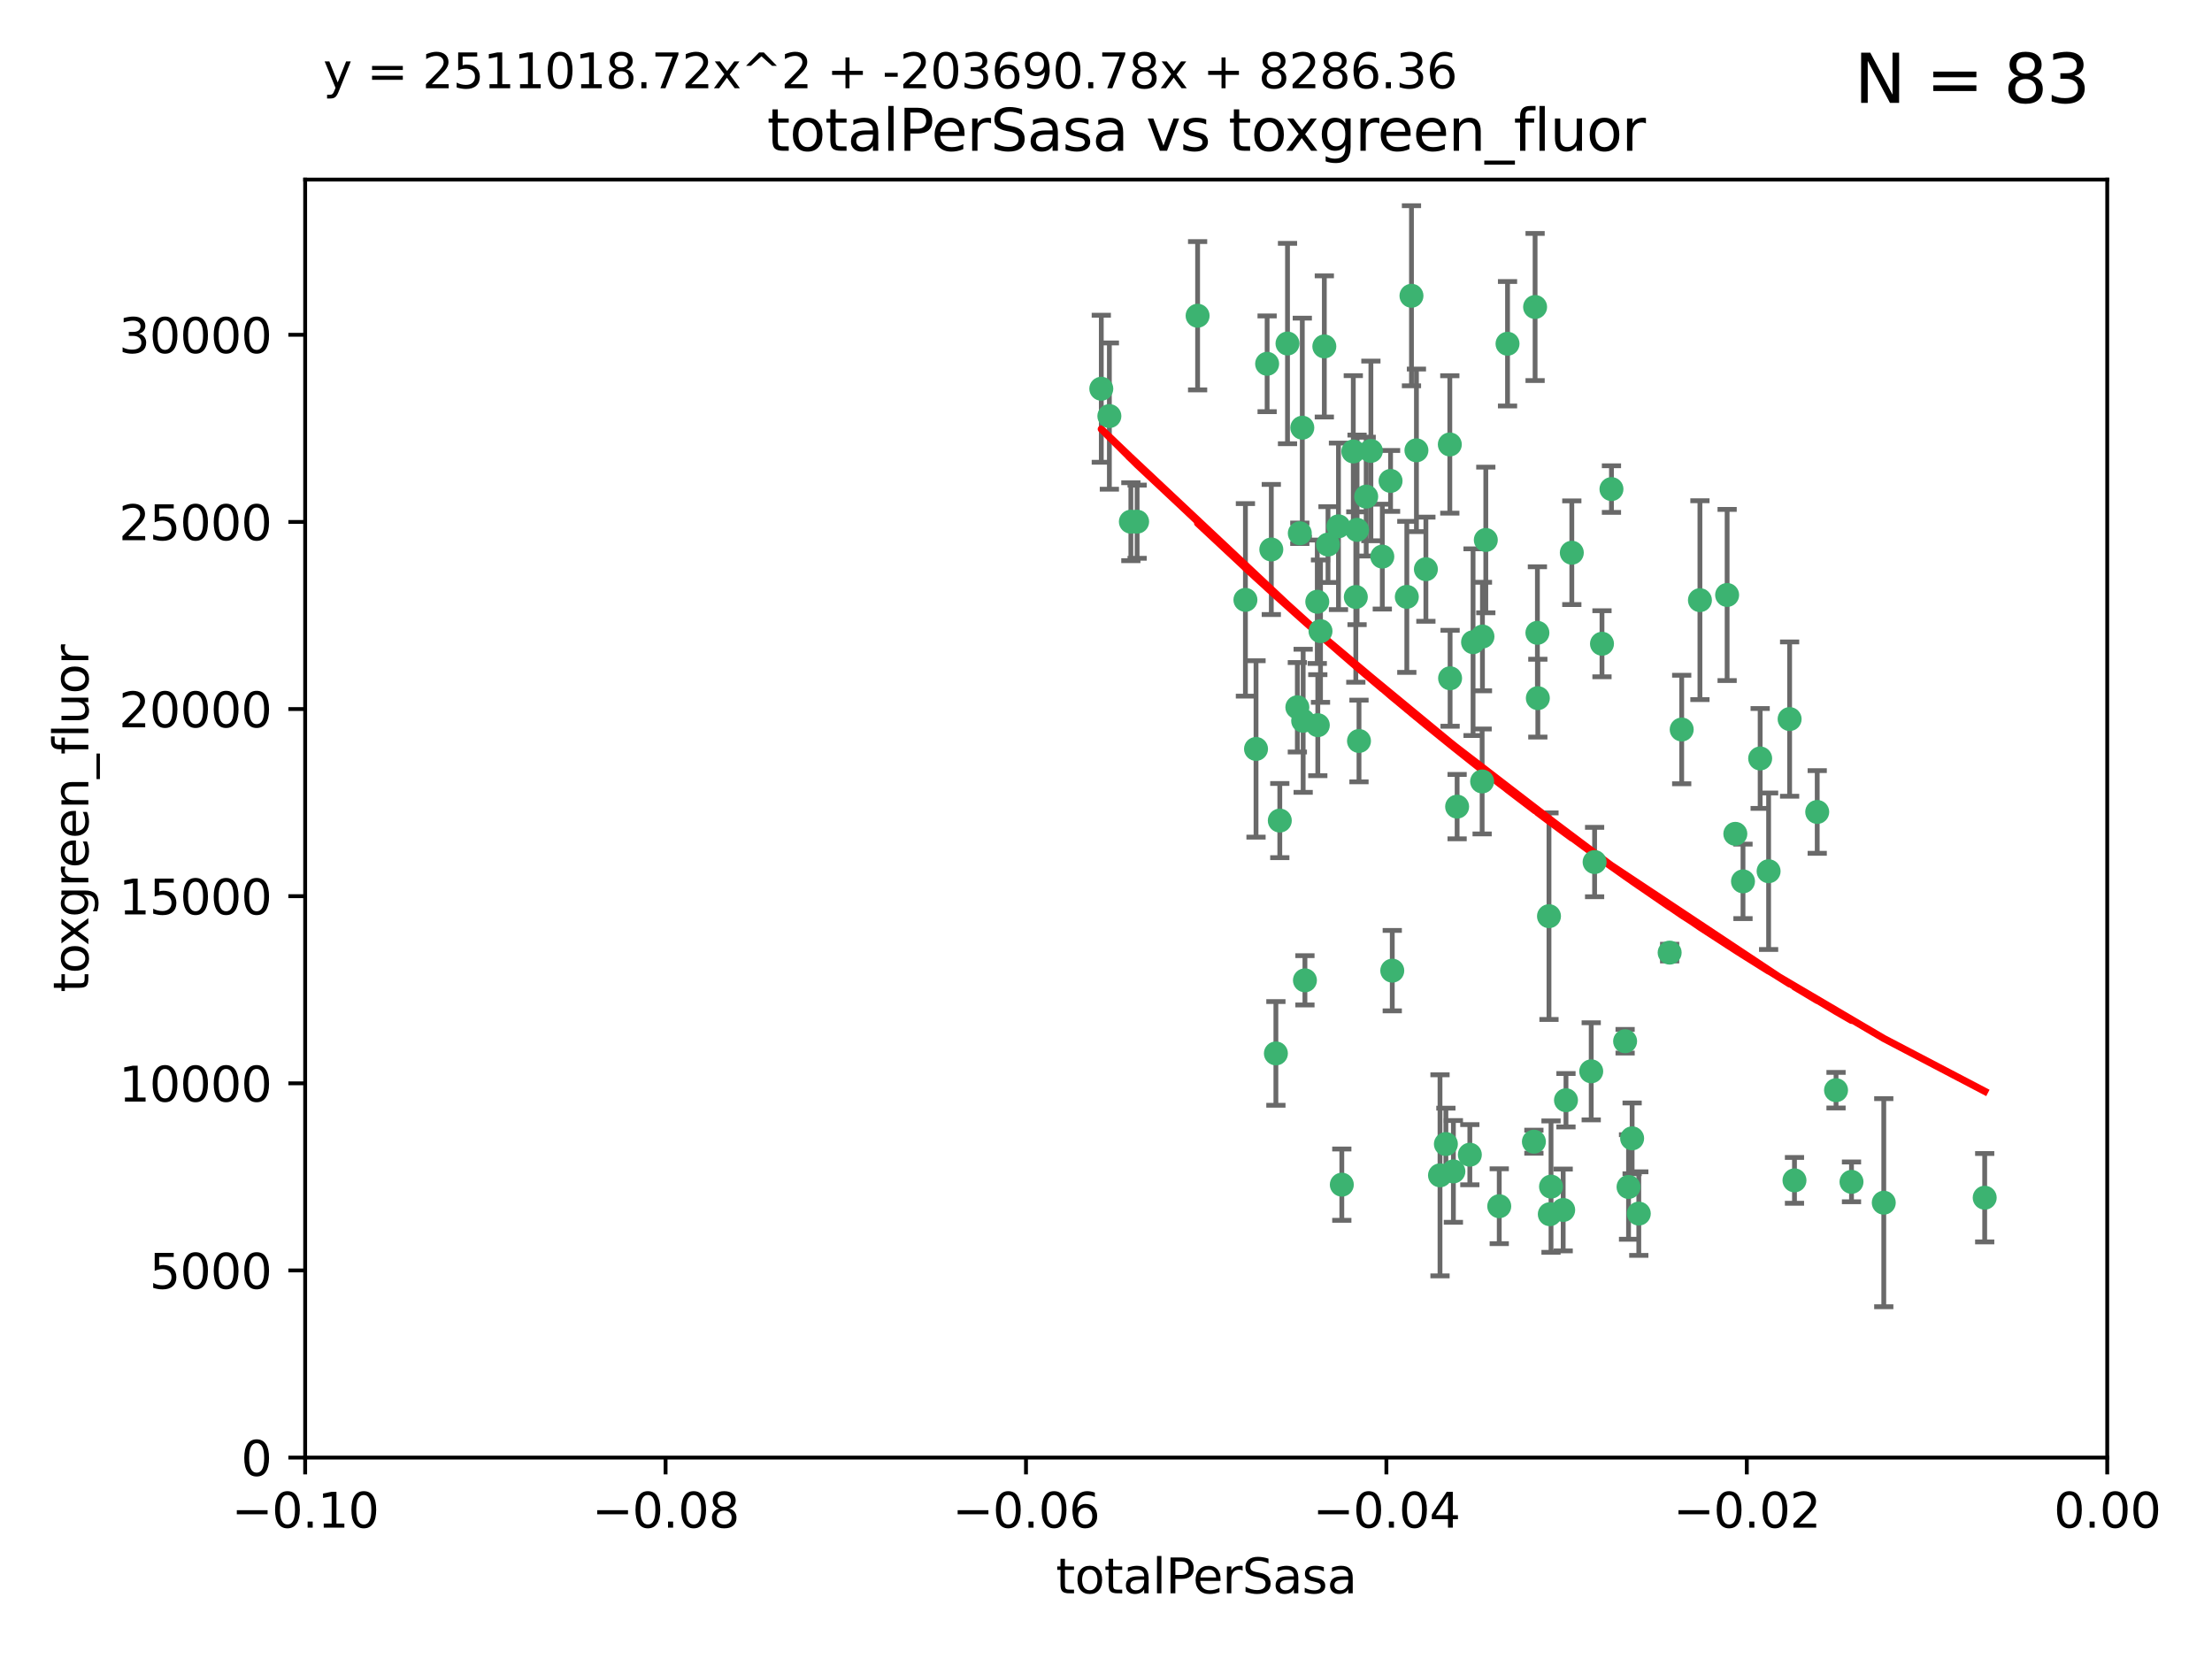 <?xml version="1.0" encoding="utf-8" standalone="no"?>
<!DOCTYPE svg PUBLIC "-//W3C//DTD SVG 1.1//EN"
  "http://www.w3.org/Graphics/SVG/1.1/DTD/svg11.dtd">
<svg xmlns:xlink="http://www.w3.org/1999/xlink" width="460.8pt" height="345.6pt" viewBox="0 0 460.8 345.6" xmlns="http://www.w3.org/2000/svg" version="1.1">
 <defs>
  <style type="text/css">*{stroke-linejoin: round; stroke-linecap: butt}</style>
 </defs>
 <g id="figure_1">
  <g id="patch_1">
   <path d="M 0 345.6 
L 460.8 345.6 
L 460.8 0 
L 0 0 
z
" style="fill: #ffffff"/>
  </g>
  <g id="axes_1">
   <g id="patch_2">
    <path d="M 63.571 303.64 
L 438.975 303.64 
L 438.975 37.411 
L 63.571 37.411 
z
" style="fill: #ffffff"/>
   </g>
   <g id="PathCollection_1">
    <defs>
     <path id="ma84c469fe7" d="M 0 1.118 
C 0.297 1.118 0.581 1 0.791 0.791 
C 1 0.581 1.118 0.297 1.118 0 
C 1.118 -0.297 1 -0.581 0.791 -0.791 
C 0.581 -1 0.297 -1.118 0 -1.118 
C -0.297 -1.118 -0.581 -1 -0.791 -0.791 
C -1 -0.581 -1.118 -0.297 -1.118 0 
C -1.118 0.297 -1 0.581 -0.791 0.791 
C -0.581 1 -0.297 1.118 0 1.118 
z
" style="stroke: #3cb371"/>
    </defs>
    <g clip-path="url(#p6e6e765394)">
     <use xlink:href="#ma84c469fe7" x="235.58" y="108.677" style="fill: #3cb371; stroke: #3cb371"/>
     <use xlink:href="#ma84c469fe7" x="268.211" y="71.562" style="fill: #3cb371; stroke: #3cb371"/>
     <use xlink:href="#ma84c469fe7" x="231.102" y="86.676" style="fill: #3cb371; stroke: #3cb371"/>
     <use xlink:href="#ma84c469fe7" x="275.085" y="131.48" style="fill: #3cb371; stroke: #3cb371"/>
     <use xlink:href="#ma84c469fe7" x="264.836" y="114.467" style="fill: #3cb371; stroke: #3cb371"/>
     <use xlink:href="#ma84c469fe7" x="282.702" y="110.38" style="fill: #3cb371; stroke: #3cb371"/>
     <use xlink:href="#ma84c469fe7" x="271.293" y="89.097" style="fill: #3cb371; stroke: #3cb371"/>
     <use xlink:href="#ma84c469fe7" x="236.883" y="108.676" style="fill: #3cb371; stroke: #3cb371"/>
     <use xlink:href="#ma84c469fe7" x="229.42" y="80.98" style="fill: #3cb371; stroke: #3cb371"/>
     <use xlink:href="#ma84c469fe7" x="263.965" y="75.786" style="fill: #3cb371; stroke: #3cb371"/>
     <use xlink:href="#ma84c469fe7" x="274.414" y="125.356" style="fill: #3cb371; stroke: #3cb371"/>
     <use xlink:href="#ma84c469fe7" x="275.882" y="72.167" style="fill: #3cb371; stroke: #3cb371"/>
     <use xlink:href="#ma84c469fe7" x="281.916" y="94.046" style="fill: #3cb371; stroke: #3cb371"/>
     <use xlink:href="#ma84c469fe7" x="249.484" y="65.773" style="fill: #3cb371; stroke: #3cb371"/>
     <use xlink:href="#ma84c469fe7" x="261.652" y="156.019" style="fill: #3cb371; stroke: #3cb371"/>
     <use xlink:href="#ma84c469fe7" x="270.262" y="147.335" style="fill: #3cb371; stroke: #3cb371"/>
     <use xlink:href="#ma84c469fe7" x="259.444" y="124.965" style="fill: #3cb371; stroke: #3cb371"/>
     <use xlink:href="#ma84c469fe7" x="276.649" y="113.441" style="fill: #3cb371; stroke: #3cb371"/>
     <use xlink:href="#ma84c469fe7" x="285.583" y="93.933" style="fill: #3cb371; stroke: #3cb371"/>
     <use xlink:href="#ma84c469fe7" x="287.96" y="115.953" style="fill: #3cb371; stroke: #3cb371"/>
     <use xlink:href="#ma84c469fe7" x="278.828" y="109.646" style="fill: #3cb371; stroke: #3cb371"/>
     <use xlink:href="#ma84c469fe7" x="284.603" y="103.453" style="fill: #3cb371; stroke: #3cb371"/>
     <use xlink:href="#ma84c469fe7" x="265.793" y="219.448" style="fill: #3cb371; stroke: #3cb371"/>
     <use xlink:href="#ma84c469fe7" x="271.473" y="150.153" style="fill: #3cb371; stroke: #3cb371"/>
     <use xlink:href="#ma84c469fe7" x="295.068" y="93.812" style="fill: #3cb371; stroke: #3cb371"/>
     <use xlink:href="#ma84c469fe7" x="282.441" y="124.367" style="fill: #3cb371; stroke: #3cb371"/>
     <use xlink:href="#ma84c469fe7" x="266.606" y="170.94" style="fill: #3cb371; stroke: #3cb371"/>
     <use xlink:href="#ma84c469fe7" x="289.681" y="100.184" style="fill: #3cb371; stroke: #3cb371"/>
     <use xlink:href="#ma84c469fe7" x="297.039" y="118.577" style="fill: #3cb371; stroke: #3cb371"/>
     <use xlink:href="#ma84c469fe7" x="302.023" y="92.588" style="fill: #3cb371; stroke: #3cb371"/>
     <use xlink:href="#ma84c469fe7" x="283.103" y="154.361" style="fill: #3cb371; stroke: #3cb371"/>
     <use xlink:href="#ma84c469fe7" x="319.539" y="237.833" style="fill: #3cb371; stroke: #3cb371"/>
     <use xlink:href="#ma84c469fe7" x="299.98" y="244.844" style="fill: #3cb371; stroke: #3cb371"/>
     <use xlink:href="#ma84c469fe7" x="335.696" y="101.886" style="fill: #3cb371; stroke: #3cb371"/>
     <use xlink:href="#ma84c469fe7" x="293.065" y="124.337" style="fill: #3cb371; stroke: #3cb371"/>
     <use xlink:href="#ma84c469fe7" x="319.789" y="63.953" style="fill: #3cb371; stroke: #3cb371"/>
     <use xlink:href="#ma84c469fe7" x="314.046" y="71.61" style="fill: #3cb371; stroke: #3cb371"/>
     <use xlink:href="#ma84c469fe7" x="274.522" y="151.067" style="fill: #3cb371; stroke: #3cb371"/>
     <use xlink:href="#ma84c469fe7" x="290.034" y="202.203" style="fill: #3cb371; stroke: #3cb371"/>
     <use xlink:href="#ma84c469fe7" x="271.842" y="204.22" style="fill: #3cb371; stroke: #3cb371"/>
     <use xlink:href="#ma84c469fe7" x="279.524" y="246.787" style="fill: #3cb371; stroke: #3cb371"/>
     <use xlink:href="#ma84c469fe7" x="302.767" y="244.026" style="fill: #3cb371; stroke: #3cb371"/>
     <use xlink:href="#ma84c469fe7" x="306.866" y="133.776" style="fill: #3cb371; stroke: #3cb371"/>
     <use xlink:href="#ma84c469fe7" x="270.774" y="111.087" style="fill: #3cb371; stroke: #3cb371"/>
     <use xlink:href="#ma84c469fe7" x="302.081" y="141.297" style="fill: #3cb371; stroke: #3cb371"/>
     <use xlink:href="#ma84c469fe7" x="309.521" y="112.487" style="fill: #3cb371; stroke: #3cb371"/>
     <use xlink:href="#ma84c469fe7" x="294.035" y="61.614" style="fill: #3cb371; stroke: #3cb371"/>
     <use xlink:href="#ma84c469fe7" x="308.755" y="162.792" style="fill: #3cb371; stroke: #3cb371"/>
     <use xlink:href="#ma84c469fe7" x="341.39" y="252.814" style="fill: #3cb371; stroke: #3cb371"/>
     <use xlink:href="#ma84c469fe7" x="320.359" y="145.439" style="fill: #3cb371; stroke: #3cb371"/>
     <use xlink:href="#ma84c469fe7" x="333.723" y="134.104" style="fill: #3cb371; stroke: #3cb371"/>
     <use xlink:href="#ma84c469fe7" x="339.255" y="247.267" style="fill: #3cb371; stroke: #3cb371"/>
     <use xlink:href="#ma84c469fe7" x="320.27" y="131.829" style="fill: #3cb371; stroke: #3cb371"/>
     <use xlink:href="#ma84c469fe7" x="322.853" y="252.941" style="fill: #3cb371; stroke: #3cb371"/>
     <use xlink:href="#ma84c469fe7" x="306.194" y="240.543" style="fill: #3cb371; stroke: #3cb371"/>
     <use xlink:href="#ma84c469fe7" x="308.822" y="132.603" style="fill: #3cb371; stroke: #3cb371"/>
     <use xlink:href="#ma84c469fe7" x="332.186" y="179.579" style="fill: #3cb371; stroke: #3cb371"/>
     <use xlink:href="#ma84c469fe7" x="303.545" y="168.036" style="fill: #3cb371; stroke: #3cb371"/>
     <use xlink:href="#ma84c469fe7" x="326.223" y="229.198" style="fill: #3cb371; stroke: #3cb371"/>
     <use xlink:href="#ma84c469fe7" x="322.682" y="190.856" style="fill: #3cb371; stroke: #3cb371"/>
     <use xlink:href="#ma84c469fe7" x="325.64" y="252.059" style="fill: #3cb371; stroke: #3cb371"/>
     <use xlink:href="#ma84c469fe7" x="323.108" y="247.195" style="fill: #3cb371; stroke: #3cb371"/>
     <use xlink:href="#ma84c469fe7" x="327.438" y="115.142" style="fill: #3cb371; stroke: #3cb371"/>
     <use xlink:href="#ma84c469fe7" x="312.32" y="251.277" style="fill: #3cb371; stroke: #3cb371"/>
     <use xlink:href="#ma84c469fe7" x="301.205" y="238.323" style="fill: #3cb371; stroke: #3cb371"/>
     <use xlink:href="#ma84c469fe7" x="340.002" y="237.139" style="fill: #3cb371; stroke: #3cb371"/>
     <use xlink:href="#ma84c469fe7" x="347.819" y="198.449" style="fill: #3cb371; stroke: #3cb371"/>
     <use xlink:href="#ma84c469fe7" x="338.54" y="216.908" style="fill: #3cb371; stroke: #3cb371"/>
     <use xlink:href="#ma84c469fe7" x="350.329" y="151.97" style="fill: #3cb371; stroke: #3cb371"/>
     <use xlink:href="#ma84c469fe7" x="368.433" y="181.494" style="fill: #3cb371; stroke: #3cb371"/>
     <use xlink:href="#ma84c469fe7" x="363.098" y="183.606" style="fill: #3cb371; stroke: #3cb371"/>
     <use xlink:href="#ma84c469fe7" x="361.5" y="173.704" style="fill: #3cb371; stroke: #3cb371"/>
     <use xlink:href="#ma84c469fe7" x="354.127" y="125.024" style="fill: #3cb371; stroke: #3cb371"/>
     <use xlink:href="#ma84c469fe7" x="331.48" y="223.176" style="fill: #3cb371; stroke: #3cb371"/>
     <use xlink:href="#ma84c469fe7" x="372.811" y="149.795" style="fill: #3cb371; stroke: #3cb371"/>
     <use xlink:href="#ma84c469fe7" x="359.792" y="123.943" style="fill: #3cb371; stroke: #3cb371"/>
     <use xlink:href="#ma84c469fe7" x="378.56" y="169.147" style="fill: #3cb371; stroke: #3cb371"/>
     <use xlink:href="#ma84c469fe7" x="373.823" y="245.892" style="fill: #3cb371; stroke: #3cb371"/>
     <use xlink:href="#ma84c469fe7" x="385.701" y="246.204" style="fill: #3cb371; stroke: #3cb371"/>
     <use xlink:href="#ma84c469fe7" x="382.481" y="227.107" style="fill: #3cb371; stroke: #3cb371"/>
     <use xlink:href="#ma84c469fe7" x="366.674" y="157.999" style="fill: #3cb371; stroke: #3cb371"/>
     <use xlink:href="#ma84c469fe7" x="392.424" y="250.544" style="fill: #3cb371; stroke: #3cb371"/>
     <use xlink:href="#ma84c469fe7" x="413.449" y="249.505" style="fill: #3cb371; stroke: #3cb371"/>
    </g>
   </g>
   <g id="matplotlib.axis_1">
    <g id="xtick_1">
     <g id="line2d_1">
      <defs>
       <path id="mfc18ad7d35" d="M 0 0 
L 0 3.5 
" style="stroke: #000000; stroke-width: 0.8"/>
      </defs>
      <g>
       <use xlink:href="#mfc18ad7d35" x="63.571" y="303.64" style="stroke: #000000; stroke-width: 0.8"/>
      </g>
     </g>
     <g id="text_1">
      <!-- −0.10 -->
      <g transform="translate(48.249 318.238)scale(0.1 -0.1)">
       <defs>
        <path id="DejaVuSans-2212" d="M 678 2272 
L 4684 2272 
L 4684 1741 
L 678 1741 
L 678 2272 
z
" transform="scale(0.016)"/>
        <path id="DejaVuSans-30" d="M 2034 4250 
Q 1547 4250 1301 3770 
Q 1056 3291 1056 2328 
Q 1056 1369 1301 889 
Q 1547 409 2034 409 
Q 2525 409 2770 889 
Q 3016 1369 3016 2328 
Q 3016 3291 2770 3770 
Q 2525 4250 2034 4250 
z
M 2034 4750 
Q 2819 4750 3233 4129 
Q 3647 3509 3647 2328 
Q 3647 1150 3233 529 
Q 2819 -91 2034 -91 
Q 1250 -91 836 529 
Q 422 1150 422 2328 
Q 422 3509 836 4129 
Q 1250 4750 2034 4750 
z
" transform="scale(0.016)"/>
        <path id="DejaVuSans-2e" d="M 684 794 
L 1344 794 
L 1344 0 
L 684 0 
L 684 794 
z
" transform="scale(0.016)"/>
        <path id="DejaVuSans-31" d="M 794 531 
L 1825 531 
L 1825 4091 
L 703 3866 
L 703 4441 
L 1819 4666 
L 2450 4666 
L 2450 531 
L 3481 531 
L 3481 0 
L 794 0 
L 794 531 
z
" transform="scale(0.016)"/>
       </defs>
       <use xlink:href="#DejaVuSans-2212"/>
       <use xlink:href="#DejaVuSans-30" x="83.789"/>
       <use xlink:href="#DejaVuSans-2e" x="147.412"/>
       <use xlink:href="#DejaVuSans-31" x="179.199"/>
       <use xlink:href="#DejaVuSans-30" x="242.822"/>
      </g>
     </g>
    </g>
    <g id="xtick_2">
     <g id="line2d_2">
      <g>
       <use xlink:href="#mfc18ad7d35" x="138.652" y="303.64" style="stroke: #000000; stroke-width: 0.8"/>
      </g>
     </g>
     <g id="text_2">
      <!-- −0.08 -->
      <g transform="translate(123.329 318.238)scale(0.1 -0.1)">
       <defs>
        <path id="DejaVuSans-38" d="M 2034 2216 
Q 1584 2216 1326 1975 
Q 1069 1734 1069 1313 
Q 1069 891 1326 650 
Q 1584 409 2034 409 
Q 2484 409 2743 651 
Q 3003 894 3003 1313 
Q 3003 1734 2745 1975 
Q 2488 2216 2034 2216 
z
M 1403 2484 
Q 997 2584 770 2862 
Q 544 3141 544 3541 
Q 544 4100 942 4425 
Q 1341 4750 2034 4750 
Q 2731 4750 3128 4425 
Q 3525 4100 3525 3541 
Q 3525 3141 3298 2862 
Q 3072 2584 2669 2484 
Q 3125 2378 3379 2068 
Q 3634 1759 3634 1313 
Q 3634 634 3220 271 
Q 2806 -91 2034 -91 
Q 1263 -91 848 271 
Q 434 634 434 1313 
Q 434 1759 690 2068 
Q 947 2378 1403 2484 
z
M 1172 3481 
Q 1172 3119 1398 2916 
Q 1625 2713 2034 2713 
Q 2441 2713 2670 2916 
Q 2900 3119 2900 3481 
Q 2900 3844 2670 4047 
Q 2441 4250 2034 4250 
Q 1625 4250 1398 4047 
Q 1172 3844 1172 3481 
z
" transform="scale(0.016)"/>
       </defs>
       <use xlink:href="#DejaVuSans-2212"/>
       <use xlink:href="#DejaVuSans-30" x="83.789"/>
       <use xlink:href="#DejaVuSans-2e" x="147.412"/>
       <use xlink:href="#DejaVuSans-30" x="179.199"/>
       <use xlink:href="#DejaVuSans-38" x="242.822"/>
      </g>
     </g>
    </g>
    <g id="xtick_3">
     <g id="line2d_3">
      <g>
       <use xlink:href="#mfc18ad7d35" x="213.733" y="303.64" style="stroke: #000000; stroke-width: 0.8"/>
      </g>
     </g>
     <g id="text_3">
      <!-- −0.06 -->
      <g transform="translate(198.41 318.238)scale(0.1 -0.1)">
       <defs>
        <path id="DejaVuSans-36" d="M 2113 2584 
Q 1688 2584 1439 2293 
Q 1191 2003 1191 1497 
Q 1191 994 1439 701 
Q 1688 409 2113 409 
Q 2538 409 2786 701 
Q 3034 994 3034 1497 
Q 3034 2003 2786 2293 
Q 2538 2584 2113 2584 
z
M 3366 4563 
L 3366 3988 
Q 3128 4100 2886 4159 
Q 2644 4219 2406 4219 
Q 1781 4219 1451 3797 
Q 1122 3375 1075 2522 
Q 1259 2794 1537 2939 
Q 1816 3084 2150 3084 
Q 2853 3084 3261 2657 
Q 3669 2231 3669 1497 
Q 3669 778 3244 343 
Q 2819 -91 2113 -91 
Q 1303 -91 875 529 
Q 447 1150 447 2328 
Q 447 3434 972 4092 
Q 1497 4750 2381 4750 
Q 2619 4750 2861 4703 
Q 3103 4656 3366 4563 
z
" transform="scale(0.016)"/>
       </defs>
       <use xlink:href="#DejaVuSans-2212"/>
       <use xlink:href="#DejaVuSans-30" x="83.789"/>
       <use xlink:href="#DejaVuSans-2e" x="147.412"/>
       <use xlink:href="#DejaVuSans-30" x="179.199"/>
       <use xlink:href="#DejaVuSans-36" x="242.822"/>
      </g>
     </g>
    </g>
    <g id="xtick_4">
     <g id="line2d_4">
      <g>
       <use xlink:href="#mfc18ad7d35" x="288.813" y="303.64" style="stroke: #000000; stroke-width: 0.8"/>
      </g>
     </g>
     <g id="text_4">
      <!-- −0.04 -->
      <g transform="translate(273.491 318.238)scale(0.1 -0.1)">
       <defs>
        <path id="DejaVuSans-34" d="M 2419 4116 
L 825 1625 
L 2419 1625 
L 2419 4116 
z
M 2253 4666 
L 3047 4666 
L 3047 1625 
L 3713 1625 
L 3713 1100 
L 3047 1100 
L 3047 0 
L 2419 0 
L 2419 1100 
L 313 1100 
L 313 1709 
L 2253 4666 
z
" transform="scale(0.016)"/>
       </defs>
       <use xlink:href="#DejaVuSans-2212"/>
       <use xlink:href="#DejaVuSans-30" x="83.789"/>
       <use xlink:href="#DejaVuSans-2e" x="147.412"/>
       <use xlink:href="#DejaVuSans-30" x="179.199"/>
       <use xlink:href="#DejaVuSans-34" x="242.822"/>
      </g>
     </g>
    </g>
    <g id="xtick_5">
     <g id="line2d_5">
      <g>
       <use xlink:href="#mfc18ad7d35" x="363.894" y="303.64" style="stroke: #000000; stroke-width: 0.8"/>
      </g>
     </g>
     <g id="text_5">
      <!-- −0.02 -->
      <g transform="translate(348.572 318.238)scale(0.1 -0.1)">
       <defs>
        <path id="DejaVuSans-32" d="M 1228 531 
L 3431 531 
L 3431 0 
L 469 0 
L 469 531 
Q 828 903 1448 1529 
Q 2069 2156 2228 2338 
Q 2531 2678 2651 2914 
Q 2772 3150 2772 3378 
Q 2772 3750 2511 3984 
Q 2250 4219 1831 4219 
Q 1534 4219 1204 4116 
Q 875 4013 500 3803 
L 500 4441 
Q 881 4594 1212 4672 
Q 1544 4750 1819 4750 
Q 2544 4750 2975 4387 
Q 3406 4025 3406 3419 
Q 3406 3131 3298 2873 
Q 3191 2616 2906 2266 
Q 2828 2175 2409 1742 
Q 1991 1309 1228 531 
z
" transform="scale(0.016)"/>
       </defs>
       <use xlink:href="#DejaVuSans-2212"/>
       <use xlink:href="#DejaVuSans-30" x="83.789"/>
       <use xlink:href="#DejaVuSans-2e" x="147.412"/>
       <use xlink:href="#DejaVuSans-30" x="179.199"/>
       <use xlink:href="#DejaVuSans-32" x="242.822"/>
      </g>
     </g>
    </g>
    <g id="xtick_6">
     <g id="line2d_6">
      <g>
       <use xlink:href="#mfc18ad7d35" x="438.975" y="303.64" style="stroke: #000000; stroke-width: 0.8"/>
      </g>
     </g>
     <g id="text_6">
      <!-- 0.00 -->
      <g transform="translate(427.842 318.238)scale(0.1 -0.1)">
       <use xlink:href="#DejaVuSans-30"/>
       <use xlink:href="#DejaVuSans-2e" x="63.623"/>
       <use xlink:href="#DejaVuSans-30" x="95.41"/>
       <use xlink:href="#DejaVuSans-30" x="159.033"/>
      </g>
     </g>
    </g>
    <g id="text_7">
     <!-- totalPerSasa -->
     <g transform="translate(219.968 331.917)scale(0.1 -0.1)">
      <defs>
       <path id="DejaVuSans-74" d="M 1172 4494 
L 1172 3500 
L 2356 3500 
L 2356 3053 
L 1172 3053 
L 1172 1153 
Q 1172 725 1289 603 
Q 1406 481 1766 481 
L 2356 481 
L 2356 0 
L 1766 0 
Q 1100 0 847 248 
Q 594 497 594 1153 
L 594 3053 
L 172 3053 
L 172 3500 
L 594 3500 
L 594 4494 
L 1172 4494 
z
" transform="scale(0.016)"/>
       <path id="DejaVuSans-6f" d="M 1959 3097 
Q 1497 3097 1228 2736 
Q 959 2375 959 1747 
Q 959 1119 1226 758 
Q 1494 397 1959 397 
Q 2419 397 2687 759 
Q 2956 1122 2956 1747 
Q 2956 2369 2687 2733 
Q 2419 3097 1959 3097 
z
M 1959 3584 
Q 2709 3584 3137 3096 
Q 3566 2609 3566 1747 
Q 3566 888 3137 398 
Q 2709 -91 1959 -91 
Q 1206 -91 779 398 
Q 353 888 353 1747 
Q 353 2609 779 3096 
Q 1206 3584 1959 3584 
z
" transform="scale(0.016)"/>
       <path id="DejaVuSans-61" d="M 2194 1759 
Q 1497 1759 1228 1600 
Q 959 1441 959 1056 
Q 959 750 1161 570 
Q 1363 391 1709 391 
Q 2188 391 2477 730 
Q 2766 1069 2766 1631 
L 2766 1759 
L 2194 1759 
z
M 3341 1997 
L 3341 0 
L 2766 0 
L 2766 531 
Q 2569 213 2275 61 
Q 1981 -91 1556 -91 
Q 1019 -91 701 211 
Q 384 513 384 1019 
Q 384 1609 779 1909 
Q 1175 2209 1959 2209 
L 2766 2209 
L 2766 2266 
Q 2766 2663 2505 2880 
Q 2244 3097 1772 3097 
Q 1472 3097 1187 3025 
Q 903 2953 641 2809 
L 641 3341 
Q 956 3463 1253 3523 
Q 1550 3584 1831 3584 
Q 2591 3584 2966 3190 
Q 3341 2797 3341 1997 
z
" transform="scale(0.016)"/>
       <path id="DejaVuSans-6c" d="M 603 4863 
L 1178 4863 
L 1178 0 
L 603 0 
L 603 4863 
z
" transform="scale(0.016)"/>
       <path id="DejaVuSans-50" d="M 1259 4147 
L 1259 2394 
L 2053 2394 
Q 2494 2394 2734 2622 
Q 2975 2850 2975 3272 
Q 2975 3691 2734 3919 
Q 2494 4147 2053 4147 
L 1259 4147 
z
M 628 4666 
L 2053 4666 
Q 2838 4666 3239 4311 
Q 3641 3956 3641 3272 
Q 3641 2581 3239 2228 
Q 2838 1875 2053 1875 
L 1259 1875 
L 1259 0 
L 628 0 
L 628 4666 
z
" transform="scale(0.016)"/>
       <path id="DejaVuSans-65" d="M 3597 1894 
L 3597 1613 
L 953 1613 
Q 991 1019 1311 708 
Q 1631 397 2203 397 
Q 2534 397 2845 478 
Q 3156 559 3463 722 
L 3463 178 
Q 3153 47 2828 -22 
Q 2503 -91 2169 -91 
Q 1331 -91 842 396 
Q 353 884 353 1716 
Q 353 2575 817 3079 
Q 1281 3584 2069 3584 
Q 2775 3584 3186 3129 
Q 3597 2675 3597 1894 
z
M 3022 2063 
Q 3016 2534 2758 2815 
Q 2500 3097 2075 3097 
Q 1594 3097 1305 2825 
Q 1016 2553 972 2059 
L 3022 2063 
z
" transform="scale(0.016)"/>
       <path id="DejaVuSans-72" d="M 2631 2963 
Q 2534 3019 2420 3045 
Q 2306 3072 2169 3072 
Q 1681 3072 1420 2755 
Q 1159 2438 1159 1844 
L 1159 0 
L 581 0 
L 581 3500 
L 1159 3500 
L 1159 2956 
Q 1341 3275 1631 3429 
Q 1922 3584 2338 3584 
Q 2397 3584 2469 3576 
Q 2541 3569 2628 3553 
L 2631 2963 
z
" transform="scale(0.016)"/>
       <path id="DejaVuSans-53" d="M 3425 4513 
L 3425 3897 
Q 3066 4069 2747 4153 
Q 2428 4238 2131 4238 
Q 1616 4238 1336 4038 
Q 1056 3838 1056 3469 
Q 1056 3159 1242 3001 
Q 1428 2844 1947 2747 
L 2328 2669 
Q 3034 2534 3370 2195 
Q 3706 1856 3706 1288 
Q 3706 609 3251 259 
Q 2797 -91 1919 -91 
Q 1588 -91 1214 -16 
Q 841 59 441 206 
L 441 856 
Q 825 641 1194 531 
Q 1563 422 1919 422 
Q 2459 422 2753 634 
Q 3047 847 3047 1241 
Q 3047 1584 2836 1778 
Q 2625 1972 2144 2069 
L 1759 2144 
Q 1053 2284 737 2584 
Q 422 2884 422 3419 
Q 422 4038 858 4394 
Q 1294 4750 2059 4750 
Q 2388 4750 2728 4690 
Q 3069 4631 3425 4513 
z
" transform="scale(0.016)"/>
       <path id="DejaVuSans-73" d="M 2834 3397 
L 2834 2853 
Q 2591 2978 2328 3040 
Q 2066 3103 1784 3103 
Q 1356 3103 1142 2972 
Q 928 2841 928 2578 
Q 928 2378 1081 2264 
Q 1234 2150 1697 2047 
L 1894 2003 
Q 2506 1872 2764 1633 
Q 3022 1394 3022 966 
Q 3022 478 2636 193 
Q 2250 -91 1575 -91 
Q 1294 -91 989 -36 
Q 684 19 347 128 
L 347 722 
Q 666 556 975 473 
Q 1284 391 1588 391 
Q 1994 391 2212 530 
Q 2431 669 2431 922 
Q 2431 1156 2273 1281 
Q 2116 1406 1581 1522 
L 1381 1569 
Q 847 1681 609 1914 
Q 372 2147 372 2553 
Q 372 3047 722 3315 
Q 1072 3584 1716 3584 
Q 2034 3584 2315 3537 
Q 2597 3491 2834 3397 
z
" transform="scale(0.016)"/>
      </defs>
      <use xlink:href="#DejaVuSans-74"/>
      <use xlink:href="#DejaVuSans-6f" x="39.209"/>
      <use xlink:href="#DejaVuSans-74" x="100.391"/>
      <use xlink:href="#DejaVuSans-61" x="139.6"/>
      <use xlink:href="#DejaVuSans-6c" x="200.879"/>
      <use xlink:href="#DejaVuSans-50" x="228.662"/>
      <use xlink:href="#DejaVuSans-65" x="285.34"/>
      <use xlink:href="#DejaVuSans-72" x="346.863"/>
      <use xlink:href="#DejaVuSans-53" x="387.977"/>
      <use xlink:href="#DejaVuSans-61" x="451.453"/>
      <use xlink:href="#DejaVuSans-73" x="512.732"/>
      <use xlink:href="#DejaVuSans-61" x="564.832"/>
     </g>
    </g>
   </g>
   <g id="matplotlib.axis_2">
    <g id="ytick_1">
     <g id="line2d_7">
      <defs>
       <path id="m4dfe5b5be5" d="M 0 0 
L -3.5 0 
" style="stroke: #000000; stroke-width: 0.8"/>
      </defs>
      <g>
       <use xlink:href="#m4dfe5b5be5" x="63.571" y="303.64" style="stroke: #000000; stroke-width: 0.8"/>
      </g>
     </g>
     <g id="text_8">
      <!-- 0 -->
      <g transform="translate(50.209 307.439)scale(0.1 -0.1)">
       <use xlink:href="#DejaVuSans-30"/>
      </g>
     </g>
    </g>
    <g id="ytick_2">
     <g id="line2d_8">
      <g>
       <use xlink:href="#m4dfe5b5be5" x="63.571" y="264.657" style="stroke: #000000; stroke-width: 0.8"/>
      </g>
     </g>
     <g id="text_9">
      <!-- 5000 -->
      <g transform="translate(31.121 268.457)scale(0.1 -0.1)">
       <defs>
        <path id="DejaVuSans-35" d="M 691 4666 
L 3169 4666 
L 3169 4134 
L 1269 4134 
L 1269 2991 
Q 1406 3038 1543 3061 
Q 1681 3084 1819 3084 
Q 2600 3084 3056 2656 
Q 3513 2228 3513 1497 
Q 3513 744 3044 326 
Q 2575 -91 1722 -91 
Q 1428 -91 1123 -41 
Q 819 9 494 109 
L 494 744 
Q 775 591 1075 516 
Q 1375 441 1709 441 
Q 2250 441 2565 725 
Q 2881 1009 2881 1497 
Q 2881 1984 2565 2268 
Q 2250 2553 1709 2553 
Q 1456 2553 1204 2497 
Q 953 2441 691 2322 
L 691 4666 
z
" transform="scale(0.016)"/>
       </defs>
       <use xlink:href="#DejaVuSans-35"/>
       <use xlink:href="#DejaVuSans-30" x="63.623"/>
       <use xlink:href="#DejaVuSans-30" x="127.246"/>
       <use xlink:href="#DejaVuSans-30" x="190.869"/>
      </g>
     </g>
    </g>
    <g id="ytick_3">
     <g id="line2d_9">
      <g>
       <use xlink:href="#m4dfe5b5be5" x="63.571" y="225.675" style="stroke: #000000; stroke-width: 0.8"/>
      </g>
     </g>
     <g id="text_10">
      <!-- 10000 -->
      <g transform="translate(24.759 229.474)scale(0.1 -0.1)">
       <use xlink:href="#DejaVuSans-31"/>
       <use xlink:href="#DejaVuSans-30" x="63.623"/>
       <use xlink:href="#DejaVuSans-30" x="127.246"/>
       <use xlink:href="#DejaVuSans-30" x="190.869"/>
       <use xlink:href="#DejaVuSans-30" x="254.492"/>
      </g>
     </g>
    </g>
    <g id="ytick_4">
     <g id="line2d_10">
      <g>
       <use xlink:href="#m4dfe5b5be5" x="63.571" y="186.692" style="stroke: #000000; stroke-width: 0.8"/>
      </g>
     </g>
     <g id="text_11">
      <!-- 15000 -->
      <g transform="translate(24.759 190.492)scale(0.1 -0.1)">
       <use xlink:href="#DejaVuSans-31"/>
       <use xlink:href="#DejaVuSans-35" x="63.623"/>
       <use xlink:href="#DejaVuSans-30" x="127.246"/>
       <use xlink:href="#DejaVuSans-30" x="190.869"/>
       <use xlink:href="#DejaVuSans-30" x="254.492"/>
      </g>
     </g>
    </g>
    <g id="ytick_5">
     <g id="line2d_11">
      <g>
       <use xlink:href="#m4dfe5b5be5" x="63.571" y="147.71" style="stroke: #000000; stroke-width: 0.8"/>
      </g>
     </g>
     <g id="text_12">
      <!-- 20000 -->
      <g transform="translate(24.759 151.509)scale(0.1 -0.1)">
       <use xlink:href="#DejaVuSans-32"/>
       <use xlink:href="#DejaVuSans-30" x="63.623"/>
       <use xlink:href="#DejaVuSans-30" x="127.246"/>
       <use xlink:href="#DejaVuSans-30" x="190.869"/>
       <use xlink:href="#DejaVuSans-30" x="254.492"/>
      </g>
     </g>
    </g>
    <g id="ytick_6">
     <g id="line2d_12">
      <g>
       <use xlink:href="#m4dfe5b5be5" x="63.571" y="108.727" style="stroke: #000000; stroke-width: 0.8"/>
      </g>
     </g>
     <g id="text_13">
      <!-- 25000 -->
      <g transform="translate(24.759 112.527)scale(0.1 -0.1)">
       <use xlink:href="#DejaVuSans-32"/>
       <use xlink:href="#DejaVuSans-35" x="63.623"/>
       <use xlink:href="#DejaVuSans-30" x="127.246"/>
       <use xlink:href="#DejaVuSans-30" x="190.869"/>
       <use xlink:href="#DejaVuSans-30" x="254.492"/>
      </g>
     </g>
    </g>
    <g id="ytick_7">
     <g id="line2d_13">
      <g>
       <use xlink:href="#m4dfe5b5be5" x="63.571" y="69.745" style="stroke: #000000; stroke-width: 0.8"/>
      </g>
     </g>
     <g id="text_14">
      <!-- 30000 -->
      <g transform="translate(24.759 73.544)scale(0.1 -0.1)">
       <defs>
        <path id="DejaVuSans-33" d="M 2597 2516 
Q 3050 2419 3304 2112 
Q 3559 1806 3559 1356 
Q 3559 666 3084 287 
Q 2609 -91 1734 -91 
Q 1441 -91 1130 -33 
Q 819 25 488 141 
L 488 750 
Q 750 597 1062 519 
Q 1375 441 1716 441 
Q 2309 441 2620 675 
Q 2931 909 2931 1356 
Q 2931 1769 2642 2001 
Q 2353 2234 1838 2234 
L 1294 2234 
L 1294 2753 
L 1863 2753 
Q 2328 2753 2575 2939 
Q 2822 3125 2822 3475 
Q 2822 3834 2567 4026 
Q 2313 4219 1838 4219 
Q 1578 4219 1281 4162 
Q 984 4106 628 3988 
L 628 4550 
Q 988 4650 1302 4700 
Q 1616 4750 1894 4750 
Q 2613 4750 3031 4423 
Q 3450 4097 3450 3541 
Q 3450 3153 3228 2886 
Q 3006 2619 2597 2516 
z
" transform="scale(0.016)"/>
       </defs>
       <use xlink:href="#DejaVuSans-33"/>
       <use xlink:href="#DejaVuSans-30" x="63.623"/>
       <use xlink:href="#DejaVuSans-30" x="127.246"/>
       <use xlink:href="#DejaVuSans-30" x="190.869"/>
       <use xlink:href="#DejaVuSans-30" x="254.492"/>
      </g>
     </g>
    </g>
    <g id="text_15">
     <!-- toxgreen_fluor -->
     <g transform="translate(18.401 206.72)rotate(-90)scale(0.1 -0.1)">
      <defs>
       <path id="DejaVuSans-78" d="M 3513 3500 
L 2247 1797 
L 3578 0 
L 2900 0 
L 1881 1375 
L 863 0 
L 184 0 
L 1544 1831 
L 300 3500 
L 978 3500 
L 1906 2253 
L 2834 3500 
L 3513 3500 
z
" transform="scale(0.016)"/>
       <path id="DejaVuSans-67" d="M 2906 1791 
Q 2906 2416 2648 2759 
Q 2391 3103 1925 3103 
Q 1463 3103 1205 2759 
Q 947 2416 947 1791 
Q 947 1169 1205 825 
Q 1463 481 1925 481 
Q 2391 481 2648 825 
Q 2906 1169 2906 1791 
z
M 3481 434 
Q 3481 -459 3084 -895 
Q 2688 -1331 1869 -1331 
Q 1566 -1331 1297 -1286 
Q 1028 -1241 775 -1147 
L 775 -588 
Q 1028 -725 1275 -790 
Q 1522 -856 1778 -856 
Q 2344 -856 2625 -561 
Q 2906 -266 2906 331 
L 2906 616 
Q 2728 306 2450 153 
Q 2172 0 1784 0 
Q 1141 0 747 490 
Q 353 981 353 1791 
Q 353 2603 747 3093 
Q 1141 3584 1784 3584 
Q 2172 3584 2450 3431 
Q 2728 3278 2906 2969 
L 2906 3500 
L 3481 3500 
L 3481 434 
z
" transform="scale(0.016)"/>
       <path id="DejaVuSans-6e" d="M 3513 2113 
L 3513 0 
L 2938 0 
L 2938 2094 
Q 2938 2591 2744 2837 
Q 2550 3084 2163 3084 
Q 1697 3084 1428 2787 
Q 1159 2491 1159 1978 
L 1159 0 
L 581 0 
L 581 3500 
L 1159 3500 
L 1159 2956 
Q 1366 3272 1645 3428 
Q 1925 3584 2291 3584 
Q 2894 3584 3203 3211 
Q 3513 2838 3513 2113 
z
" transform="scale(0.016)"/>
       <path id="DejaVuSans-5f" d="M 3263 -1063 
L 3263 -1509 
L -63 -1509 
L -63 -1063 
L 3263 -1063 
z
" transform="scale(0.016)"/>
       <path id="DejaVuSans-66" d="M 2375 4863 
L 2375 4384 
L 1825 4384 
Q 1516 4384 1395 4259 
Q 1275 4134 1275 3809 
L 1275 3500 
L 2222 3500 
L 2222 3053 
L 1275 3053 
L 1275 0 
L 697 0 
L 697 3053 
L 147 3053 
L 147 3500 
L 697 3500 
L 697 3744 
Q 697 4328 969 4595 
Q 1241 4863 1831 4863 
L 2375 4863 
z
" transform="scale(0.016)"/>
       <path id="DejaVuSans-75" d="M 544 1381 
L 544 3500 
L 1119 3500 
L 1119 1403 
Q 1119 906 1312 657 
Q 1506 409 1894 409 
Q 2359 409 2629 706 
Q 2900 1003 2900 1516 
L 2900 3500 
L 3475 3500 
L 3475 0 
L 2900 0 
L 2900 538 
Q 2691 219 2414 64 
Q 2138 -91 1772 -91 
Q 1169 -91 856 284 
Q 544 659 544 1381 
z
M 1991 3584 
L 1991 3584 
z
" transform="scale(0.016)"/>
      </defs>
      <use xlink:href="#DejaVuSans-74"/>
      <use xlink:href="#DejaVuSans-6f" x="39.209"/>
      <use xlink:href="#DejaVuSans-78" x="97.266"/>
      <use xlink:href="#DejaVuSans-67" x="156.445"/>
      <use xlink:href="#DejaVuSans-72" x="219.922"/>
      <use xlink:href="#DejaVuSans-65" x="258.785"/>
      <use xlink:href="#DejaVuSans-65" x="320.309"/>
      <use xlink:href="#DejaVuSans-6e" x="381.832"/>
      <use xlink:href="#DejaVuSans-5f" x="445.211"/>
      <use xlink:href="#DejaVuSans-66" x="495.211"/>
      <use xlink:href="#DejaVuSans-6c" x="530.416"/>
      <use xlink:href="#DejaVuSans-75" x="558.199"/>
      <use xlink:href="#DejaVuSans-6f" x="621.578"/>
      <use xlink:href="#DejaVuSans-72" x="682.76"/>
     </g>
    </g>
   </g>
   <g id="LineCollection_1">
    <path d="M 235.58 116.797 
L 235.58 100.557 
" clip-path="url(#p6e6e765394)" style="fill: none; stroke: #696969"/>
    <path d="M 268.211 92.434 
L 268.211 50.691 
" clip-path="url(#p6e6e765394)" style="fill: none; stroke: #696969"/>
    <path d="M 231.102 101.908 
L 231.102 71.444 
" clip-path="url(#p6e6e765394)" style="fill: none; stroke: #696969"/>
    <path d="M 275.085 146.307 
L 275.085 116.654 
" clip-path="url(#p6e6e765394)" style="fill: none; stroke: #696969"/>
    <path d="M 264.836 128.017 
L 264.836 100.917 
" clip-path="url(#p6e6e765394)" style="fill: none; stroke: #696969"/>
    <path d="M 282.702 130.124 
L 282.702 90.636 
" clip-path="url(#p6e6e765394)" style="fill: none; stroke: #696969"/>
    <path d="M 271.293 111.917 
L 271.293 66.277 
" clip-path="url(#p6e6e765394)" style="fill: none; stroke: #696969"/>
    <path d="M 236.883 116.296 
L 236.883 101.057 
" clip-path="url(#p6e6e765394)" style="fill: none; stroke: #696969"/>
    <path d="M 229.42 96.292 
L 229.42 65.668 
" clip-path="url(#p6e6e765394)" style="fill: none; stroke: #696969"/>
    <path d="M 263.965 85.756 
L 263.965 65.815 
" clip-path="url(#p6e6e765394)" style="fill: none; stroke: #696969"/>
    <path d="M 274.414 138.211 
L 274.414 112.501 
" clip-path="url(#p6e6e765394)" style="fill: none; stroke: #696969"/>
    <path d="M 275.882 86.871 
L 275.882 57.463 
" clip-path="url(#p6e6e765394)" style="fill: none; stroke: #696969"/>
    <path d="M 281.916 109.836 
L 281.916 78.257 
" clip-path="url(#p6e6e765394)" style="fill: none; stroke: #696969"/>
    <path d="M 249.484 81.223 
L 249.484 50.323 
" clip-path="url(#p6e6e765394)" style="fill: none; stroke: #696969"/>
    <path d="M 261.652 174.39 
L 261.652 137.647 
" clip-path="url(#p6e6e765394)" style="fill: none; stroke: #696969"/>
    <path d="M 270.262 156.65 
L 270.262 138.02 
" clip-path="url(#p6e6e765394)" style="fill: none; stroke: #696969"/>
    <path d="M 259.444 145.018 
L 259.444 104.912 
" clip-path="url(#p6e6e765394)" style="fill: none; stroke: #696969"/>
    <path d="M 276.649 121.337 
L 276.649 105.546 
" clip-path="url(#p6e6e765394)" style="fill: none; stroke: #696969"/>
    <path d="M 285.583 112.649 
L 285.583 75.218 
" clip-path="url(#p6e6e765394)" style="fill: none; stroke: #696969"/>
    <path d="M 287.96 126.872 
L 287.96 105.035 
" clip-path="url(#p6e6e765394)" style="fill: none; stroke: #696969"/>
    <path d="M 278.828 126.988 
L 278.828 92.305 
" clip-path="url(#p6e6e765394)" style="fill: none; stroke: #696969"/>
    <path d="M 284.603 115.826 
L 284.603 91.08 
" clip-path="url(#p6e6e765394)" style="fill: none; stroke: #696969"/>
    <path d="M 265.793 230.25 
L 265.793 208.646 
" clip-path="url(#p6e6e765394)" style="fill: none; stroke: #696969"/>
    <path d="M 271.473 165.057 
L 271.473 135.25 
" clip-path="url(#p6e6e765394)" style="fill: none; stroke: #696969"/>
    <path d="M 295.068 110.745 
L 295.068 76.878 
" clip-path="url(#p6e6e765394)" style="fill: none; stroke: #696969"/>
    <path d="M 282.441 142.114 
L 282.441 106.621 
" clip-path="url(#p6e6e765394)" style="fill: none; stroke: #696969"/>
    <path d="M 266.606 178.667 
L 266.606 163.212 
" clip-path="url(#p6e6e765394)" style="fill: none; stroke: #696969"/>
    <path d="M 289.681 106.525 
L 289.681 93.844 
" clip-path="url(#p6e6e765394)" style="fill: none; stroke: #696969"/>
    <path d="M 297.039 129.424 
L 297.039 107.731 
" clip-path="url(#p6e6e765394)" style="fill: none; stroke: #696969"/>
    <path d="M 302.023 106.902 
L 302.023 78.274 
" clip-path="url(#p6e6e765394)" style="fill: none; stroke: #696969"/>
    <path d="M 283.103 162.872 
L 283.103 145.85 
" clip-path="url(#p6e6e765394)" style="fill: none; stroke: #696969"/>
    <path d="M 319.539 240.234 
L 319.539 235.431 
" clip-path="url(#p6e6e765394)" style="fill: none; stroke: #696969"/>
    <path d="M 299.98 265.789 
L 299.98 223.9 
" clip-path="url(#p6e6e765394)" style="fill: none; stroke: #696969"/>
    <path d="M 335.696 106.741 
L 335.696 97.032 
" clip-path="url(#p6e6e765394)" style="fill: none; stroke: #696969"/>
    <path d="M 293.065 140.07 
L 293.065 108.604 
" clip-path="url(#p6e6e765394)" style="fill: none; stroke: #696969"/>
    <path d="M 319.789 79.275 
L 319.789 48.63 
" clip-path="url(#p6e6e765394)" style="fill: none; stroke: #696969"/>
    <path d="M 314.046 84.576 
L 314.046 58.645 
" clip-path="url(#p6e6e765394)" style="fill: none; stroke: #696969"/>
    <path d="M 274.522 161.588 
L 274.522 140.547 
" clip-path="url(#p6e6e765394)" style="fill: none; stroke: #696969"/>
    <path d="M 290.034 210.579 
L 290.034 193.826 
" clip-path="url(#p6e6e765394)" style="fill: none; stroke: #696969"/>
    <path d="M 271.842 209.352 
L 271.842 199.087 
" clip-path="url(#p6e6e765394)" style="fill: none; stroke: #696969"/>
    <path d="M 279.524 254.215 
L 279.524 239.358 
" clip-path="url(#p6e6e765394)" style="fill: none; stroke: #696969"/>
    <path d="M 302.767 254.626 
L 302.767 233.426 
" clip-path="url(#p6e6e765394)" style="fill: none; stroke: #696969"/>
    <path d="M 306.866 153.222 
L 306.866 114.33 
" clip-path="url(#p6e6e765394)" style="fill: none; stroke: #696969"/>
    <path d="M 270.774 113.226 
L 270.774 108.949 
" clip-path="url(#p6e6e765394)" style="fill: none; stroke: #696969"/>
    <path d="M 302.081 151.291 
L 302.081 131.303 
" clip-path="url(#p6e6e765394)" style="fill: none; stroke: #696969"/>
    <path d="M 309.521 127.655 
L 309.521 97.319 
" clip-path="url(#p6e6e765394)" style="fill: none; stroke: #696969"/>
    <path d="M 294.035 80.373 
L 294.035 42.855 
" clip-path="url(#p6e6e765394)" style="fill: none; stroke: #696969"/>
    <path d="M 308.755 173.718 
L 308.755 151.865 
" clip-path="url(#p6e6e765394)" style="fill: none; stroke: #696969"/>
    <path d="M 341.39 261.522 
L 341.39 244.105 
" clip-path="url(#p6e6e765394)" style="fill: none; stroke: #696969"/>
    <path d="M 320.359 153.546 
L 320.359 137.331 
" clip-path="url(#p6e6e765394)" style="fill: none; stroke: #696969"/>
    <path d="M 333.723 140.983 
L 333.723 127.226 
" clip-path="url(#p6e6e765394)" style="fill: none; stroke: #696969"/>
    <path d="M 339.255 258.157 
L 339.255 236.377 
" clip-path="url(#p6e6e765394)" style="fill: none; stroke: #696969"/>
    <path d="M 320.27 145.591 
L 320.27 118.067 
" clip-path="url(#p6e6e765394)" style="fill: none; stroke: #696969"/>
    <path d="M 322.853 253.603 
L 322.853 252.279 
" clip-path="url(#p6e6e765394)" style="fill: none; stroke: #696969"/>
    <path d="M 306.194 246.81 
L 306.194 234.275 
" clip-path="url(#p6e6e765394)" style="fill: none; stroke: #696969"/>
    <path d="M 308.822 143.904 
L 308.822 121.303 
" clip-path="url(#p6e6e765394)" style="fill: none; stroke: #696969"/>
    <path d="M 332.186 186.808 
L 332.186 172.35 
" clip-path="url(#p6e6e765394)" style="fill: none; stroke: #696969"/>
    <path d="M 303.545 174.742 
L 303.545 161.329 
" clip-path="url(#p6e6e765394)" style="fill: none; stroke: #696969"/>
    <path d="M 326.223 234.763 
L 326.223 223.632 
" clip-path="url(#p6e6e765394)" style="fill: none; stroke: #696969"/>
    <path d="M 322.682 212.373 
L 322.682 169.339 
" clip-path="url(#p6e6e765394)" style="fill: none; stroke: #696969"/>
    <path d="M 325.64 260.585 
L 325.64 243.534 
" clip-path="url(#p6e6e765394)" style="fill: none; stroke: #696969"/>
    <path d="M 323.108 260.88 
L 323.108 233.51 
" clip-path="url(#p6e6e765394)" style="fill: none; stroke: #696969"/>
    <path d="M 327.438 125.941 
L 327.438 104.342 
" clip-path="url(#p6e6e765394)" style="fill: none; stroke: #696969"/>
    <path d="M 312.32 259.072 
L 312.32 243.481 
" clip-path="url(#p6e6e765394)" style="fill: none; stroke: #696969"/>
    <path d="M 301.205 245.797 
L 301.205 230.849 
" clip-path="url(#p6e6e765394)" style="fill: none; stroke: #696969"/>
    <path d="M 340.002 244.511 
L 340.002 229.768 
" clip-path="url(#p6e6e765394)" style="fill: none; stroke: #696969"/>
    <path d="M 347.819 200.192 
L 347.819 196.706 
" clip-path="url(#p6e6e765394)" style="fill: none; stroke: #696969"/>
    <path d="M 338.54 219.374 
L 338.54 214.442 
" clip-path="url(#p6e6e765394)" style="fill: none; stroke: #696969"/>
    <path d="M 350.329 163.271 
L 350.329 140.669 
" clip-path="url(#p6e6e765394)" style="fill: none; stroke: #696969"/>
    <path d="M 368.433 197.796 
L 368.433 165.192 
" clip-path="url(#p6e6e765394)" style="fill: none; stroke: #696969"/>
    <path d="M 363.098 191.362 
L 363.098 175.85 
" clip-path="url(#p6e6e765394)" style="fill: none; stroke: #696969"/>
    <path d="M 361.5 174.431 
L 361.5 172.978 
" clip-path="url(#p6e6e765394)" style="fill: none; stroke: #696969"/>
    <path d="M 354.127 145.735 
L 354.127 104.312 
" clip-path="url(#p6e6e765394)" style="fill: none; stroke: #696969"/>
    <path d="M 331.48 233.292 
L 331.48 213.059 
" clip-path="url(#p6e6e765394)" style="fill: none; stroke: #696969"/>
    <path d="M 372.811 165.867 
L 372.811 133.723 
" clip-path="url(#p6e6e765394)" style="fill: none; stroke: #696969"/>
    <path d="M 359.792 141.769 
L 359.792 106.117 
" clip-path="url(#p6e6e765394)" style="fill: none; stroke: #696969"/>
    <path d="M 378.56 177.757 
L 378.56 160.538 
" clip-path="url(#p6e6e765394)" style="fill: none; stroke: #696969"/>
    <path d="M 373.823 250.663 
L 373.823 241.12 
" clip-path="url(#p6e6e765394)" style="fill: none; stroke: #696969"/>
    <path d="M 385.701 250.348 
L 385.701 242.06 
" clip-path="url(#p6e6e765394)" style="fill: none; stroke: #696969"/>
    <path d="M 382.481 230.811 
L 382.481 223.403 
" clip-path="url(#p6e6e765394)" style="fill: none; stroke: #696969"/>
    <path d="M 366.674 168.403 
L 366.674 147.594 
" clip-path="url(#p6e6e765394)" style="fill: none; stroke: #696969"/>
    <path d="M 392.424 272.215 
L 392.424 228.872 
" clip-path="url(#p6e6e765394)" style="fill: none; stroke: #696969"/>
    <path d="M 413.449 258.71 
L 413.449 240.299 
" clip-path="url(#p6e6e765394)" style="fill: none; stroke: #696969"/>
   </g>
   <g id="line2d_14">
    <defs>
     <path id="ma95377a1e3" d="M 2 0 
L -2 -0 
" style="stroke: #696969"/>
    </defs>
    <g clip-path="url(#p6e6e765394)">
     <use xlink:href="#ma95377a1e3" x="235.58" y="116.797" style="fill: #696969; stroke: #696969"/>
     <use xlink:href="#ma95377a1e3" x="268.211" y="92.434" style="fill: #696969; stroke: #696969"/>
     <use xlink:href="#ma95377a1e3" x="231.102" y="101.908" style="fill: #696969; stroke: #696969"/>
     <use xlink:href="#ma95377a1e3" x="275.085" y="146.307" style="fill: #696969; stroke: #696969"/>
     <use xlink:href="#ma95377a1e3" x="264.836" y="128.017" style="fill: #696969; stroke: #696969"/>
     <use xlink:href="#ma95377a1e3" x="282.702" y="130.124" style="fill: #696969; stroke: #696969"/>
     <use xlink:href="#ma95377a1e3" x="271.293" y="111.917" style="fill: #696969; stroke: #696969"/>
     <use xlink:href="#ma95377a1e3" x="236.883" y="116.296" style="fill: #696969; stroke: #696969"/>
     <use xlink:href="#ma95377a1e3" x="229.42" y="96.292" style="fill: #696969; stroke: #696969"/>
     <use xlink:href="#ma95377a1e3" x="263.965" y="85.756" style="fill: #696969; stroke: #696969"/>
     <use xlink:href="#ma95377a1e3" x="274.414" y="138.211" style="fill: #696969; stroke: #696969"/>
     <use xlink:href="#ma95377a1e3" x="275.882" y="86.871" style="fill: #696969; stroke: #696969"/>
     <use xlink:href="#ma95377a1e3" x="281.916" y="109.836" style="fill: #696969; stroke: #696969"/>
     <use xlink:href="#ma95377a1e3" x="249.484" y="81.223" style="fill: #696969; stroke: #696969"/>
     <use xlink:href="#ma95377a1e3" x="261.652" y="174.39" style="fill: #696969; stroke: #696969"/>
     <use xlink:href="#ma95377a1e3" x="270.262" y="156.65" style="fill: #696969; stroke: #696969"/>
     <use xlink:href="#ma95377a1e3" x="259.444" y="145.018" style="fill: #696969; stroke: #696969"/>
     <use xlink:href="#ma95377a1e3" x="276.649" y="121.337" style="fill: #696969; stroke: #696969"/>
     <use xlink:href="#ma95377a1e3" x="285.583" y="112.649" style="fill: #696969; stroke: #696969"/>
     <use xlink:href="#ma95377a1e3" x="287.96" y="126.872" style="fill: #696969; stroke: #696969"/>
     <use xlink:href="#ma95377a1e3" x="278.828" y="126.988" style="fill: #696969; stroke: #696969"/>
     <use xlink:href="#ma95377a1e3" x="284.603" y="115.826" style="fill: #696969; stroke: #696969"/>
     <use xlink:href="#ma95377a1e3" x="265.793" y="230.25" style="fill: #696969; stroke: #696969"/>
     <use xlink:href="#ma95377a1e3" x="271.473" y="165.057" style="fill: #696969; stroke: #696969"/>
     <use xlink:href="#ma95377a1e3" x="295.068" y="110.745" style="fill: #696969; stroke: #696969"/>
     <use xlink:href="#ma95377a1e3" x="282.441" y="142.114" style="fill: #696969; stroke: #696969"/>
     <use xlink:href="#ma95377a1e3" x="266.606" y="178.667" style="fill: #696969; stroke: #696969"/>
     <use xlink:href="#ma95377a1e3" x="289.681" y="106.525" style="fill: #696969; stroke: #696969"/>
     <use xlink:href="#ma95377a1e3" x="297.039" y="129.424" style="fill: #696969; stroke: #696969"/>
     <use xlink:href="#ma95377a1e3" x="302.023" y="106.902" style="fill: #696969; stroke: #696969"/>
     <use xlink:href="#ma95377a1e3" x="283.103" y="162.872" style="fill: #696969; stroke: #696969"/>
     <use xlink:href="#ma95377a1e3" x="319.539" y="240.234" style="fill: #696969; stroke: #696969"/>
     <use xlink:href="#ma95377a1e3" x="299.98" y="265.789" style="fill: #696969; stroke: #696969"/>
     <use xlink:href="#ma95377a1e3" x="335.696" y="106.741" style="fill: #696969; stroke: #696969"/>
     <use xlink:href="#ma95377a1e3" x="293.065" y="140.07" style="fill: #696969; stroke: #696969"/>
     <use xlink:href="#ma95377a1e3" x="319.789" y="79.275" style="fill: #696969; stroke: #696969"/>
     <use xlink:href="#ma95377a1e3" x="314.046" y="84.576" style="fill: #696969; stroke: #696969"/>
     <use xlink:href="#ma95377a1e3" x="274.522" y="161.588" style="fill: #696969; stroke: #696969"/>
     <use xlink:href="#ma95377a1e3" x="290.034" y="210.579" style="fill: #696969; stroke: #696969"/>
     <use xlink:href="#ma95377a1e3" x="271.842" y="209.352" style="fill: #696969; stroke: #696969"/>
     <use xlink:href="#ma95377a1e3" x="279.524" y="254.215" style="fill: #696969; stroke: #696969"/>
     <use xlink:href="#ma95377a1e3" x="302.767" y="254.626" style="fill: #696969; stroke: #696969"/>
     <use xlink:href="#ma95377a1e3" x="306.866" y="153.222" style="fill: #696969; stroke: #696969"/>
     <use xlink:href="#ma95377a1e3" x="270.774" y="113.226" style="fill: #696969; stroke: #696969"/>
     <use xlink:href="#ma95377a1e3" x="302.081" y="151.291" style="fill: #696969; stroke: #696969"/>
     <use xlink:href="#ma95377a1e3" x="309.521" y="127.655" style="fill: #696969; stroke: #696969"/>
     <use xlink:href="#ma95377a1e3" x="294.035" y="80.373" style="fill: #696969; stroke: #696969"/>
     <use xlink:href="#ma95377a1e3" x="308.755" y="173.718" style="fill: #696969; stroke: #696969"/>
     <use xlink:href="#ma95377a1e3" x="341.39" y="261.522" style="fill: #696969; stroke: #696969"/>
     <use xlink:href="#ma95377a1e3" x="320.359" y="153.546" style="fill: #696969; stroke: #696969"/>
     <use xlink:href="#ma95377a1e3" x="333.723" y="140.983" style="fill: #696969; stroke: #696969"/>
     <use xlink:href="#ma95377a1e3" x="339.255" y="258.157" style="fill: #696969; stroke: #696969"/>
     <use xlink:href="#ma95377a1e3" x="320.27" y="145.591" style="fill: #696969; stroke: #696969"/>
     <use xlink:href="#ma95377a1e3" x="322.853" y="253.603" style="fill: #696969; stroke: #696969"/>
     <use xlink:href="#ma95377a1e3" x="306.194" y="246.81" style="fill: #696969; stroke: #696969"/>
     <use xlink:href="#ma95377a1e3" x="308.822" y="143.904" style="fill: #696969; stroke: #696969"/>
     <use xlink:href="#ma95377a1e3" x="332.186" y="186.808" style="fill: #696969; stroke: #696969"/>
     <use xlink:href="#ma95377a1e3" x="303.545" y="174.742" style="fill: #696969; stroke: #696969"/>
     <use xlink:href="#ma95377a1e3" x="326.223" y="234.763" style="fill: #696969; stroke: #696969"/>
     <use xlink:href="#ma95377a1e3" x="322.682" y="212.373" style="fill: #696969; stroke: #696969"/>
     <use xlink:href="#ma95377a1e3" x="325.64" y="260.585" style="fill: #696969; stroke: #696969"/>
     <use xlink:href="#ma95377a1e3" x="323.108" y="260.88" style="fill: #696969; stroke: #696969"/>
     <use xlink:href="#ma95377a1e3" x="327.438" y="125.941" style="fill: #696969; stroke: #696969"/>
     <use xlink:href="#ma95377a1e3" x="312.32" y="259.072" style="fill: #696969; stroke: #696969"/>
     <use xlink:href="#ma95377a1e3" x="301.205" y="245.797" style="fill: #696969; stroke: #696969"/>
     <use xlink:href="#ma95377a1e3" x="340.002" y="244.511" style="fill: #696969; stroke: #696969"/>
     <use xlink:href="#ma95377a1e3" x="347.819" y="200.192" style="fill: #696969; stroke: #696969"/>
     <use xlink:href="#ma95377a1e3" x="338.54" y="219.374" style="fill: #696969; stroke: #696969"/>
     <use xlink:href="#ma95377a1e3" x="350.329" y="163.271" style="fill: #696969; stroke: #696969"/>
     <use xlink:href="#ma95377a1e3" x="368.433" y="197.796" style="fill: #696969; stroke: #696969"/>
     <use xlink:href="#ma95377a1e3" x="363.098" y="191.362" style="fill: #696969; stroke: #696969"/>
     <use xlink:href="#ma95377a1e3" x="361.5" y="174.431" style="fill: #696969; stroke: #696969"/>
     <use xlink:href="#ma95377a1e3" x="354.127" y="145.735" style="fill: #696969; stroke: #696969"/>
     <use xlink:href="#ma95377a1e3" x="331.48" y="233.292" style="fill: #696969; stroke: #696969"/>
     <use xlink:href="#ma95377a1e3" x="372.811" y="165.867" style="fill: #696969; stroke: #696969"/>
     <use xlink:href="#ma95377a1e3" x="359.792" y="141.769" style="fill: #696969; stroke: #696969"/>
     <use xlink:href="#ma95377a1e3" x="378.56" y="177.757" style="fill: #696969; stroke: #696969"/>
     <use xlink:href="#ma95377a1e3" x="373.823" y="250.663" style="fill: #696969; stroke: #696969"/>
     <use xlink:href="#ma95377a1e3" x="385.701" y="250.348" style="fill: #696969; stroke: #696969"/>
     <use xlink:href="#ma95377a1e3" x="382.481" y="230.811" style="fill: #696969; stroke: #696969"/>
     <use xlink:href="#ma95377a1e3" x="366.674" y="168.403" style="fill: #696969; stroke: #696969"/>
     <use xlink:href="#ma95377a1e3" x="392.424" y="272.215" style="fill: #696969; stroke: #696969"/>
     <use xlink:href="#ma95377a1e3" x="413.449" y="258.71" style="fill: #696969; stroke: #696969"/>
    </g>
   </g>
   <g id="line2d_15">
    <g clip-path="url(#p6e6e765394)">
     <use xlink:href="#ma95377a1e3" x="235.58" y="100.557" style="fill: #696969; stroke: #696969"/>
     <use xlink:href="#ma95377a1e3" x="268.211" y="50.691" style="fill: #696969; stroke: #696969"/>
     <use xlink:href="#ma95377a1e3" x="231.102" y="71.444" style="fill: #696969; stroke: #696969"/>
     <use xlink:href="#ma95377a1e3" x="275.085" y="116.654" style="fill: #696969; stroke: #696969"/>
     <use xlink:href="#ma95377a1e3" x="264.836" y="100.917" style="fill: #696969; stroke: #696969"/>
     <use xlink:href="#ma95377a1e3" x="282.702" y="90.636" style="fill: #696969; stroke: #696969"/>
     <use xlink:href="#ma95377a1e3" x="271.293" y="66.277" style="fill: #696969; stroke: #696969"/>
     <use xlink:href="#ma95377a1e3" x="236.883" y="101.057" style="fill: #696969; stroke: #696969"/>
     <use xlink:href="#ma95377a1e3" x="229.42" y="65.668" style="fill: #696969; stroke: #696969"/>
     <use xlink:href="#ma95377a1e3" x="263.965" y="65.815" style="fill: #696969; stroke: #696969"/>
     <use xlink:href="#ma95377a1e3" x="274.414" y="112.501" style="fill: #696969; stroke: #696969"/>
     <use xlink:href="#ma95377a1e3" x="275.882" y="57.463" style="fill: #696969; stroke: #696969"/>
     <use xlink:href="#ma95377a1e3" x="281.916" y="78.257" style="fill: #696969; stroke: #696969"/>
     <use xlink:href="#ma95377a1e3" x="249.484" y="50.323" style="fill: #696969; stroke: #696969"/>
     <use xlink:href="#ma95377a1e3" x="261.652" y="137.647" style="fill: #696969; stroke: #696969"/>
     <use xlink:href="#ma95377a1e3" x="270.262" y="138.02" style="fill: #696969; stroke: #696969"/>
     <use xlink:href="#ma95377a1e3" x="259.444" y="104.912" style="fill: #696969; stroke: #696969"/>
     <use xlink:href="#ma95377a1e3" x="276.649" y="105.546" style="fill: #696969; stroke: #696969"/>
     <use xlink:href="#ma95377a1e3" x="285.583" y="75.218" style="fill: #696969; stroke: #696969"/>
     <use xlink:href="#ma95377a1e3" x="287.96" y="105.035" style="fill: #696969; stroke: #696969"/>
     <use xlink:href="#ma95377a1e3" x="278.828" y="92.305" style="fill: #696969; stroke: #696969"/>
     <use xlink:href="#ma95377a1e3" x="284.603" y="91.08" style="fill: #696969; stroke: #696969"/>
     <use xlink:href="#ma95377a1e3" x="265.793" y="208.646" style="fill: #696969; stroke: #696969"/>
     <use xlink:href="#ma95377a1e3" x="271.473" y="135.25" style="fill: #696969; stroke: #696969"/>
     <use xlink:href="#ma95377a1e3" x="295.068" y="76.878" style="fill: #696969; stroke: #696969"/>
     <use xlink:href="#ma95377a1e3" x="282.441" y="106.621" style="fill: #696969; stroke: #696969"/>
     <use xlink:href="#ma95377a1e3" x="266.606" y="163.212" style="fill: #696969; stroke: #696969"/>
     <use xlink:href="#ma95377a1e3" x="289.681" y="93.844" style="fill: #696969; stroke: #696969"/>
     <use xlink:href="#ma95377a1e3" x="297.039" y="107.731" style="fill: #696969; stroke: #696969"/>
     <use xlink:href="#ma95377a1e3" x="302.023" y="78.274" style="fill: #696969; stroke: #696969"/>
     <use xlink:href="#ma95377a1e3" x="283.103" y="145.85" style="fill: #696969; stroke: #696969"/>
     <use xlink:href="#ma95377a1e3" x="319.539" y="235.431" style="fill: #696969; stroke: #696969"/>
     <use xlink:href="#ma95377a1e3" x="299.98" y="223.9" style="fill: #696969; stroke: #696969"/>
     <use xlink:href="#ma95377a1e3" x="335.696" y="97.032" style="fill: #696969; stroke: #696969"/>
     <use xlink:href="#ma95377a1e3" x="293.065" y="108.604" style="fill: #696969; stroke: #696969"/>
     <use xlink:href="#ma95377a1e3" x="319.789" y="48.63" style="fill: #696969; stroke: #696969"/>
     <use xlink:href="#ma95377a1e3" x="314.046" y="58.645" style="fill: #696969; stroke: #696969"/>
     <use xlink:href="#ma95377a1e3" x="274.522" y="140.547" style="fill: #696969; stroke: #696969"/>
     <use xlink:href="#ma95377a1e3" x="290.034" y="193.826" style="fill: #696969; stroke: #696969"/>
     <use xlink:href="#ma95377a1e3" x="271.842" y="199.087" style="fill: #696969; stroke: #696969"/>
     <use xlink:href="#ma95377a1e3" x="279.524" y="239.358" style="fill: #696969; stroke: #696969"/>
     <use xlink:href="#ma95377a1e3" x="302.767" y="233.426" style="fill: #696969; stroke: #696969"/>
     <use xlink:href="#ma95377a1e3" x="306.866" y="114.33" style="fill: #696969; stroke: #696969"/>
     <use xlink:href="#ma95377a1e3" x="270.774" y="108.949" style="fill: #696969; stroke: #696969"/>
     <use xlink:href="#ma95377a1e3" x="302.081" y="131.303" style="fill: #696969; stroke: #696969"/>
     <use xlink:href="#ma95377a1e3" x="309.521" y="97.319" style="fill: #696969; stroke: #696969"/>
     <use xlink:href="#ma95377a1e3" x="294.035" y="42.855" style="fill: #696969; stroke: #696969"/>
     <use xlink:href="#ma95377a1e3" x="308.755" y="151.865" style="fill: #696969; stroke: #696969"/>
     <use xlink:href="#ma95377a1e3" x="341.39" y="244.105" style="fill: #696969; stroke: #696969"/>
     <use xlink:href="#ma95377a1e3" x="320.359" y="137.331" style="fill: #696969; stroke: #696969"/>
     <use xlink:href="#ma95377a1e3" x="333.723" y="127.226" style="fill: #696969; stroke: #696969"/>
     <use xlink:href="#ma95377a1e3" x="339.255" y="236.377" style="fill: #696969; stroke: #696969"/>
     <use xlink:href="#ma95377a1e3" x="320.27" y="118.067" style="fill: #696969; stroke: #696969"/>
     <use xlink:href="#ma95377a1e3" x="322.853" y="252.279" style="fill: #696969; stroke: #696969"/>
     <use xlink:href="#ma95377a1e3" x="306.194" y="234.275" style="fill: #696969; stroke: #696969"/>
     <use xlink:href="#ma95377a1e3" x="308.822" y="121.303" style="fill: #696969; stroke: #696969"/>
     <use xlink:href="#ma95377a1e3" x="332.186" y="172.35" style="fill: #696969; stroke: #696969"/>
     <use xlink:href="#ma95377a1e3" x="303.545" y="161.329" style="fill: #696969; stroke: #696969"/>
     <use xlink:href="#ma95377a1e3" x="326.223" y="223.632" style="fill: #696969; stroke: #696969"/>
     <use xlink:href="#ma95377a1e3" x="322.682" y="169.339" style="fill: #696969; stroke: #696969"/>
     <use xlink:href="#ma95377a1e3" x="325.64" y="243.534" style="fill: #696969; stroke: #696969"/>
     <use xlink:href="#ma95377a1e3" x="323.108" y="233.51" style="fill: #696969; stroke: #696969"/>
     <use xlink:href="#ma95377a1e3" x="327.438" y="104.342" style="fill: #696969; stroke: #696969"/>
     <use xlink:href="#ma95377a1e3" x="312.32" y="243.481" style="fill: #696969; stroke: #696969"/>
     <use xlink:href="#ma95377a1e3" x="301.205" y="230.849" style="fill: #696969; stroke: #696969"/>
     <use xlink:href="#ma95377a1e3" x="340.002" y="229.768" style="fill: #696969; stroke: #696969"/>
     <use xlink:href="#ma95377a1e3" x="347.819" y="196.706" style="fill: #696969; stroke: #696969"/>
     <use xlink:href="#ma95377a1e3" x="338.54" y="214.442" style="fill: #696969; stroke: #696969"/>
     <use xlink:href="#ma95377a1e3" x="350.329" y="140.669" style="fill: #696969; stroke: #696969"/>
     <use xlink:href="#ma95377a1e3" x="368.433" y="165.192" style="fill: #696969; stroke: #696969"/>
     <use xlink:href="#ma95377a1e3" x="363.098" y="175.85" style="fill: #696969; stroke: #696969"/>
     <use xlink:href="#ma95377a1e3" x="361.5" y="172.978" style="fill: #696969; stroke: #696969"/>
     <use xlink:href="#ma95377a1e3" x="354.127" y="104.312" style="fill: #696969; stroke: #696969"/>
     <use xlink:href="#ma95377a1e3" x="331.48" y="213.059" style="fill: #696969; stroke: #696969"/>
     <use xlink:href="#ma95377a1e3" x="372.811" y="133.723" style="fill: #696969; stroke: #696969"/>
     <use xlink:href="#ma95377a1e3" x="359.792" y="106.117" style="fill: #696969; stroke: #696969"/>
     <use xlink:href="#ma95377a1e3" x="378.56" y="160.538" style="fill: #696969; stroke: #696969"/>
     <use xlink:href="#ma95377a1e3" x="373.823" y="241.12" style="fill: #696969; stroke: #696969"/>
     <use xlink:href="#ma95377a1e3" x="385.701" y="242.06" style="fill: #696969; stroke: #696969"/>
     <use xlink:href="#ma95377a1e3" x="382.481" y="223.403" style="fill: #696969; stroke: #696969"/>
     <use xlink:href="#ma95377a1e3" x="366.674" y="147.594" style="fill: #696969; stroke: #696969"/>
     <use xlink:href="#ma95377a1e3" x="392.424" y="228.872" style="fill: #696969; stroke: #696969"/>
     <use xlink:href="#ma95377a1e3" x="413.449" y="240.299" style="fill: #696969; stroke: #696969"/>
    </g>
   </g>
   <g id="line2d_16">
    <path d="M 235.58 95.524 
L 268.211 126.288 
L 231.102 91.071 
L 275.085 132.392 
L 264.836 123.244 
L 282.702 139.002 
L 271.293 129.041 
L 236.883 96.809 
L 229.42 89.384 
L 263.965 122.453 
L 274.414 131.802 
L 275.882 133.091 
L 281.916 138.328 
L 249.484 108.994 
L 261.652 120.342 
L 270.262 128.124 
L 259.444 118.314 
L 276.649 133.762 
L 285.583 141.46 
L 287.96 143.471 
L 278.828 135.66 
L 284.603 140.627 
L 265.793 124.11 
L 271.473 129.201 
L 295.068 149.39 
L 282.441 138.778 
L 266.606 124.844 
L 289.681 144.916 
L 297.039 151.006 
L 302.023 155.045 
L 283.103 139.346 
L 319.539 168.694 
L 299.98 153.398 
L 335.696 180.527 
L 293.065 147.736 
L 319.789 168.882 
L 314.046 164.506 
L 274.522 131.897 
L 290.034 145.212 
L 271.842 129.528 
L 279.524 136.264 
L 302.767 155.643 
L 306.866 158.905 
L 270.774 128.579 
L 302.081 155.092 
L 309.521 160.992 
L 294.035 148.538 
L 308.755 160.392 
L 341.39 184.525 
L 320.359 169.312 
L 333.723 179.121 
L 339.255 183.036 
L 320.27 169.245 
L 322.853 171.18 
L 306.194 158.373 
L 308.822 160.444 
L 332.186 178.018 
L 303.545 156.265 
L 326.223 173.677 
L 322.682 171.053 
L 325.64 173.248 
L 323.108 171.37 
L 327.438 174.57 
L 312.32 163.172 
L 301.205 154.387 
L 340.002 183.559 
L 347.819 188.93 
L 338.54 182.535 
L 350.329 190.619 
L 368.433 202.281 
L 363.098 198.939 
L 361.5 197.923 
L 354.127 193.141 
L 331.48 177.509 
L 372.811 204.965 
L 359.792 196.828 
L 378.56 208.408 
L 373.823 205.578 
L 385.701 212.556 
L 382.481 210.703 
L 366.674 201.188 
L 392.424 216.332 
L 413.449 227.332 
" clip-path="url(#p6e6e765394)" style="fill: none; stroke: #ff0000; stroke-width: 1.5; stroke-linecap: square"/>
   </g>
   <g id="line2d_17">
    <defs>
     <path id="m9b9fc581d1" d="M 0 2 
C 0.53 2 1.039 1.789 1.414 1.414 
C 1.789 1.039 2 0.53 2 0 
C 2 -0.53 1.789 -1.039 1.414 -1.414 
C 1.039 -1.789 0.53 -2 0 -2 
C -0.53 -2 -1.039 -1.789 -1.414 -1.414 
C -1.789 -1.039 -2 -0.53 -2 0 
C -2 0.53 -1.789 1.039 -1.414 1.414 
C -1.039 1.789 -0.53 2 0 2 
z
" style="stroke: #3cb371"/>
    </defs>
    <g clip-path="url(#p6e6e765394)">
     <use xlink:href="#m9b9fc581d1" x="235.58" y="108.677" style="fill: #3cb371; stroke: #3cb371"/>
     <use xlink:href="#m9b9fc581d1" x="268.211" y="71.562" style="fill: #3cb371; stroke: #3cb371"/>
     <use xlink:href="#m9b9fc581d1" x="231.102" y="86.676" style="fill: #3cb371; stroke: #3cb371"/>
     <use xlink:href="#m9b9fc581d1" x="275.085" y="131.48" style="fill: #3cb371; stroke: #3cb371"/>
     <use xlink:href="#m9b9fc581d1" x="264.836" y="114.467" style="fill: #3cb371; stroke: #3cb371"/>
     <use xlink:href="#m9b9fc581d1" x="282.702" y="110.38" style="fill: #3cb371; stroke: #3cb371"/>
     <use xlink:href="#m9b9fc581d1" x="271.293" y="89.097" style="fill: #3cb371; stroke: #3cb371"/>
     <use xlink:href="#m9b9fc581d1" x="236.883" y="108.676" style="fill: #3cb371; stroke: #3cb371"/>
     <use xlink:href="#m9b9fc581d1" x="229.42" y="80.98" style="fill: #3cb371; stroke: #3cb371"/>
     <use xlink:href="#m9b9fc581d1" x="263.965" y="75.786" style="fill: #3cb371; stroke: #3cb371"/>
     <use xlink:href="#m9b9fc581d1" x="274.414" y="125.356" style="fill: #3cb371; stroke: #3cb371"/>
     <use xlink:href="#m9b9fc581d1" x="275.882" y="72.167" style="fill: #3cb371; stroke: #3cb371"/>
     <use xlink:href="#m9b9fc581d1" x="281.916" y="94.046" style="fill: #3cb371; stroke: #3cb371"/>
     <use xlink:href="#m9b9fc581d1" x="249.484" y="65.773" style="fill: #3cb371; stroke: #3cb371"/>
     <use xlink:href="#m9b9fc581d1" x="261.652" y="156.019" style="fill: #3cb371; stroke: #3cb371"/>
     <use xlink:href="#m9b9fc581d1" x="270.262" y="147.335" style="fill: #3cb371; stroke: #3cb371"/>
     <use xlink:href="#m9b9fc581d1" x="259.444" y="124.965" style="fill: #3cb371; stroke: #3cb371"/>
     <use xlink:href="#m9b9fc581d1" x="276.649" y="113.441" style="fill: #3cb371; stroke: #3cb371"/>
     <use xlink:href="#m9b9fc581d1" x="285.583" y="93.933" style="fill: #3cb371; stroke: #3cb371"/>
     <use xlink:href="#m9b9fc581d1" x="287.96" y="115.953" style="fill: #3cb371; stroke: #3cb371"/>
     <use xlink:href="#m9b9fc581d1" x="278.828" y="109.646" style="fill: #3cb371; stroke: #3cb371"/>
     <use xlink:href="#m9b9fc581d1" x="284.603" y="103.453" style="fill: #3cb371; stroke: #3cb371"/>
     <use xlink:href="#m9b9fc581d1" x="265.793" y="219.448" style="fill: #3cb371; stroke: #3cb371"/>
     <use xlink:href="#m9b9fc581d1" x="271.473" y="150.153" style="fill: #3cb371; stroke: #3cb371"/>
     <use xlink:href="#m9b9fc581d1" x="295.068" y="93.812" style="fill: #3cb371; stroke: #3cb371"/>
     <use xlink:href="#m9b9fc581d1" x="282.441" y="124.367" style="fill: #3cb371; stroke: #3cb371"/>
     <use xlink:href="#m9b9fc581d1" x="266.606" y="170.94" style="fill: #3cb371; stroke: #3cb371"/>
     <use xlink:href="#m9b9fc581d1" x="289.681" y="100.184" style="fill: #3cb371; stroke: #3cb371"/>
     <use xlink:href="#m9b9fc581d1" x="297.039" y="118.577" style="fill: #3cb371; stroke: #3cb371"/>
     <use xlink:href="#m9b9fc581d1" x="302.023" y="92.588" style="fill: #3cb371; stroke: #3cb371"/>
     <use xlink:href="#m9b9fc581d1" x="283.103" y="154.361" style="fill: #3cb371; stroke: #3cb371"/>
     <use xlink:href="#m9b9fc581d1" x="319.539" y="237.833" style="fill: #3cb371; stroke: #3cb371"/>
     <use xlink:href="#m9b9fc581d1" x="299.98" y="244.844" style="fill: #3cb371; stroke: #3cb371"/>
     <use xlink:href="#m9b9fc581d1" x="335.696" y="101.886" style="fill: #3cb371; stroke: #3cb371"/>
     <use xlink:href="#m9b9fc581d1" x="293.065" y="124.337" style="fill: #3cb371; stroke: #3cb371"/>
     <use xlink:href="#m9b9fc581d1" x="319.789" y="63.953" style="fill: #3cb371; stroke: #3cb371"/>
     <use xlink:href="#m9b9fc581d1" x="314.046" y="71.61" style="fill: #3cb371; stroke: #3cb371"/>
     <use xlink:href="#m9b9fc581d1" x="274.522" y="151.067" style="fill: #3cb371; stroke: #3cb371"/>
     <use xlink:href="#m9b9fc581d1" x="290.034" y="202.203" style="fill: #3cb371; stroke: #3cb371"/>
     <use xlink:href="#m9b9fc581d1" x="271.842" y="204.22" style="fill: #3cb371; stroke: #3cb371"/>
     <use xlink:href="#m9b9fc581d1" x="279.524" y="246.787" style="fill: #3cb371; stroke: #3cb371"/>
     <use xlink:href="#m9b9fc581d1" x="302.767" y="244.026" style="fill: #3cb371; stroke: #3cb371"/>
     <use xlink:href="#m9b9fc581d1" x="306.866" y="133.776" style="fill: #3cb371; stroke: #3cb371"/>
     <use xlink:href="#m9b9fc581d1" x="270.774" y="111.087" style="fill: #3cb371; stroke: #3cb371"/>
     <use xlink:href="#m9b9fc581d1" x="302.081" y="141.297" style="fill: #3cb371; stroke: #3cb371"/>
     <use xlink:href="#m9b9fc581d1" x="309.521" y="112.487" style="fill: #3cb371; stroke: #3cb371"/>
     <use xlink:href="#m9b9fc581d1" x="294.035" y="61.614" style="fill: #3cb371; stroke: #3cb371"/>
     <use xlink:href="#m9b9fc581d1" x="308.755" y="162.792" style="fill: #3cb371; stroke: #3cb371"/>
     <use xlink:href="#m9b9fc581d1" x="341.39" y="252.814" style="fill: #3cb371; stroke: #3cb371"/>
     <use xlink:href="#m9b9fc581d1" x="320.359" y="145.439" style="fill: #3cb371; stroke: #3cb371"/>
     <use xlink:href="#m9b9fc581d1" x="333.723" y="134.104" style="fill: #3cb371; stroke: #3cb371"/>
     <use xlink:href="#m9b9fc581d1" x="339.255" y="247.267" style="fill: #3cb371; stroke: #3cb371"/>
     <use xlink:href="#m9b9fc581d1" x="320.27" y="131.829" style="fill: #3cb371; stroke: #3cb371"/>
     <use xlink:href="#m9b9fc581d1" x="322.853" y="252.941" style="fill: #3cb371; stroke: #3cb371"/>
     <use xlink:href="#m9b9fc581d1" x="306.194" y="240.543" style="fill: #3cb371; stroke: #3cb371"/>
     <use xlink:href="#m9b9fc581d1" x="308.822" y="132.603" style="fill: #3cb371; stroke: #3cb371"/>
     <use xlink:href="#m9b9fc581d1" x="332.186" y="179.579" style="fill: #3cb371; stroke: #3cb371"/>
     <use xlink:href="#m9b9fc581d1" x="303.545" y="168.036" style="fill: #3cb371; stroke: #3cb371"/>
     <use xlink:href="#m9b9fc581d1" x="326.223" y="229.198" style="fill: #3cb371; stroke: #3cb371"/>
     <use xlink:href="#m9b9fc581d1" x="322.682" y="190.856" style="fill: #3cb371; stroke: #3cb371"/>
     <use xlink:href="#m9b9fc581d1" x="325.64" y="252.059" style="fill: #3cb371; stroke: #3cb371"/>
     <use xlink:href="#m9b9fc581d1" x="323.108" y="247.195" style="fill: #3cb371; stroke: #3cb371"/>
     <use xlink:href="#m9b9fc581d1" x="327.438" y="115.142" style="fill: #3cb371; stroke: #3cb371"/>
     <use xlink:href="#m9b9fc581d1" x="312.32" y="251.277" style="fill: #3cb371; stroke: #3cb371"/>
     <use xlink:href="#m9b9fc581d1" x="301.205" y="238.323" style="fill: #3cb371; stroke: #3cb371"/>
     <use xlink:href="#m9b9fc581d1" x="340.002" y="237.139" style="fill: #3cb371; stroke: #3cb371"/>
     <use xlink:href="#m9b9fc581d1" x="347.819" y="198.449" style="fill: #3cb371; stroke: #3cb371"/>
     <use xlink:href="#m9b9fc581d1" x="338.54" y="216.908" style="fill: #3cb371; stroke: #3cb371"/>
     <use xlink:href="#m9b9fc581d1" x="350.329" y="151.97" style="fill: #3cb371; stroke: #3cb371"/>
     <use xlink:href="#m9b9fc581d1" x="368.433" y="181.494" style="fill: #3cb371; stroke: #3cb371"/>
     <use xlink:href="#m9b9fc581d1" x="363.098" y="183.606" style="fill: #3cb371; stroke: #3cb371"/>
     <use xlink:href="#m9b9fc581d1" x="361.5" y="173.704" style="fill: #3cb371; stroke: #3cb371"/>
     <use xlink:href="#m9b9fc581d1" x="354.127" y="125.024" style="fill: #3cb371; stroke: #3cb371"/>
     <use xlink:href="#m9b9fc581d1" x="331.48" y="223.176" style="fill: #3cb371; stroke: #3cb371"/>
     <use xlink:href="#m9b9fc581d1" x="372.811" y="149.795" style="fill: #3cb371; stroke: #3cb371"/>
     <use xlink:href="#m9b9fc581d1" x="359.792" y="123.943" style="fill: #3cb371; stroke: #3cb371"/>
     <use xlink:href="#m9b9fc581d1" x="378.56" y="169.147" style="fill: #3cb371; stroke: #3cb371"/>
     <use xlink:href="#m9b9fc581d1" x="373.823" y="245.892" style="fill: #3cb371; stroke: #3cb371"/>
     <use xlink:href="#m9b9fc581d1" x="385.701" y="246.204" style="fill: #3cb371; stroke: #3cb371"/>
     <use xlink:href="#m9b9fc581d1" x="382.481" y="227.107" style="fill: #3cb371; stroke: #3cb371"/>
     <use xlink:href="#m9b9fc581d1" x="366.674" y="157.999" style="fill: #3cb371; stroke: #3cb371"/>
     <use xlink:href="#m9b9fc581d1" x="392.424" y="250.544" style="fill: #3cb371; stroke: #3cb371"/>
     <use xlink:href="#m9b9fc581d1" x="413.449" y="249.505" style="fill: #3cb371; stroke: #3cb371"/>
    </g>
   </g>
   <g id="patch_3">
    <path d="M 63.571 303.64 
L 63.571 37.411 
" style="fill: none; stroke: #000000; stroke-width: 0.8; stroke-linejoin: miter; stroke-linecap: square"/>
   </g>
   <g id="patch_4">
    <path d="M 438.975 303.64 
L 438.975 37.411 
" style="fill: none; stroke: #000000; stroke-width: 0.8; stroke-linejoin: miter; stroke-linecap: square"/>
   </g>
   <g id="patch_5">
    <path d="M 63.571 303.64 
L 438.975 303.64 
" style="fill: none; stroke: #000000; stroke-width: 0.8; stroke-linejoin: miter; stroke-linecap: square"/>
   </g>
   <g id="patch_6">
    <path d="M 63.571 37.411 
L 438.975 37.411 
" style="fill: none; stroke: #000000; stroke-width: 0.8; stroke-linejoin: miter; stroke-linecap: square"/>
   </g>
   <g id="text_16">
    <!-- N = 83 -->
    <g transform="translate(386.302 21.426)scale(0.14 -0.14)">
     <defs>
      <path id="DejaVuSans-4e" d="M 628 4666 
L 1478 4666 
L 3547 763 
L 3547 4666 
L 4159 4666 
L 4159 0 
L 3309 0 
L 1241 3903 
L 1241 0 
L 628 0 
L 628 4666 
z
" transform="scale(0.016)"/>
      <path id="DejaVuSans-20" transform="scale(0.016)"/>
      <path id="DejaVuSans-3d" d="M 678 2906 
L 4684 2906 
L 4684 2381 
L 678 2381 
L 678 2906 
z
M 678 1631 
L 4684 1631 
L 4684 1100 
L 678 1100 
L 678 1631 
z
" transform="scale(0.016)"/>
     </defs>
     <use xlink:href="#DejaVuSans-4e"/>
     <use xlink:href="#DejaVuSans-20" x="74.805"/>
     <use xlink:href="#DejaVuSans-3d" x="106.592"/>
     <use xlink:href="#DejaVuSans-20" x="190.381"/>
     <use xlink:href="#DejaVuSans-38" x="222.168"/>
     <use xlink:href="#DejaVuSans-33" x="285.791"/>
    </g>
   </g>
   <g id="text_17">
    <!-- y = 2511018.72x^2 + -203690.78x + 8286.36 -->
    <g transform="translate(67.325 18.387)scale(0.1 -0.1)">
     <defs>
      <path id="DejaVuSans-79" d="M 2059 -325 
Q 1816 -950 1584 -1140 
Q 1353 -1331 966 -1331 
L 506 -1331 
L 506 -850 
L 844 -850 
Q 1081 -850 1212 -737 
Q 1344 -625 1503 -206 
L 1606 56 
L 191 3500 
L 800 3500 
L 1894 763 
L 2988 3500 
L 3597 3500 
L 2059 -325 
z
" transform="scale(0.016)"/>
      <path id="DejaVuSans-37" d="M 525 4666 
L 3525 4666 
L 3525 4397 
L 1831 0 
L 1172 0 
L 2766 4134 
L 525 4134 
L 525 4666 
z
" transform="scale(0.016)"/>
      <path id="DejaVuSans-5e" d="M 2988 4666 
L 4684 2925 
L 4056 2925 
L 2681 4159 
L 1306 2925 
L 678 2925 
L 2375 4666 
L 2988 4666 
z
" transform="scale(0.016)"/>
      <path id="DejaVuSans-2b" d="M 2944 4013 
L 2944 2272 
L 4684 2272 
L 4684 1741 
L 2944 1741 
L 2944 0 
L 2419 0 
L 2419 1741 
L 678 1741 
L 678 2272 
L 2419 2272 
L 2419 4013 
L 2944 4013 
z
" transform="scale(0.016)"/>
      <path id="DejaVuSans-2d" d="M 313 2009 
L 1997 2009 
L 1997 1497 
L 313 1497 
L 313 2009 
z
" transform="scale(0.016)"/>
      <path id="DejaVuSans-39" d="M 703 97 
L 703 672 
Q 941 559 1184 500 
Q 1428 441 1663 441 
Q 2288 441 2617 861 
Q 2947 1281 2994 2138 
Q 2813 1869 2534 1725 
Q 2256 1581 1919 1581 
Q 1219 1581 811 2004 
Q 403 2428 403 3163 
Q 403 3881 828 4315 
Q 1253 4750 1959 4750 
Q 2769 4750 3195 4129 
Q 3622 3509 3622 2328 
Q 3622 1225 3098 567 
Q 2575 -91 1691 -91 
Q 1453 -91 1209 -44 
Q 966 3 703 97 
z
M 1959 2075 
Q 2384 2075 2632 2365 
Q 2881 2656 2881 3163 
Q 2881 3666 2632 3958 
Q 2384 4250 1959 4250 
Q 1534 4250 1286 3958 
Q 1038 3666 1038 3163 
Q 1038 2656 1286 2365 
Q 1534 2075 1959 2075 
z
" transform="scale(0.016)"/>
     </defs>
     <use xlink:href="#DejaVuSans-79"/>
     <use xlink:href="#DejaVuSans-20" x="59.18"/>
     <use xlink:href="#DejaVuSans-3d" x="90.967"/>
     <use xlink:href="#DejaVuSans-20" x="174.756"/>
     <use xlink:href="#DejaVuSans-32" x="206.543"/>
     <use xlink:href="#DejaVuSans-35" x="270.166"/>
     <use xlink:href="#DejaVuSans-31" x="333.789"/>
     <use xlink:href="#DejaVuSans-31" x="397.412"/>
     <use xlink:href="#DejaVuSans-30" x="461.035"/>
     <use xlink:href="#DejaVuSans-31" x="524.658"/>
     <use xlink:href="#DejaVuSans-38" x="588.281"/>
     <use xlink:href="#DejaVuSans-2e" x="651.904"/>
     <use xlink:href="#DejaVuSans-37" x="683.691"/>
     <use xlink:href="#DejaVuSans-32" x="747.314"/>
     <use xlink:href="#DejaVuSans-78" x="810.938"/>
     <use xlink:href="#DejaVuSans-5e" x="870.117"/>
     <use xlink:href="#DejaVuSans-32" x="953.906"/>
     <use xlink:href="#DejaVuSans-20" x="1017.529"/>
     <use xlink:href="#DejaVuSans-2b" x="1049.316"/>
     <use xlink:href="#DejaVuSans-20" x="1133.105"/>
     <use xlink:href="#DejaVuSans-2d" x="1164.893"/>
     <use xlink:href="#DejaVuSans-32" x="1200.977"/>
     <use xlink:href="#DejaVuSans-30" x="1264.6"/>
     <use xlink:href="#DejaVuSans-33" x="1328.223"/>
     <use xlink:href="#DejaVuSans-36" x="1391.846"/>
     <use xlink:href="#DejaVuSans-39" x="1455.469"/>
     <use xlink:href="#DejaVuSans-30" x="1519.092"/>
     <use xlink:href="#DejaVuSans-2e" x="1582.715"/>
     <use xlink:href="#DejaVuSans-37" x="1614.502"/>
     <use xlink:href="#DejaVuSans-38" x="1678.125"/>
     <use xlink:href="#DejaVuSans-78" x="1741.748"/>
     <use xlink:href="#DejaVuSans-20" x="1800.928"/>
     <use xlink:href="#DejaVuSans-2b" x="1832.715"/>
     <use xlink:href="#DejaVuSans-20" x="1916.504"/>
     <use xlink:href="#DejaVuSans-38" x="1948.291"/>
     <use xlink:href="#DejaVuSans-32" x="2011.914"/>
     <use xlink:href="#DejaVuSans-38" x="2075.537"/>
     <use xlink:href="#DejaVuSans-36" x="2139.16"/>
     <use xlink:href="#DejaVuSans-2e" x="2202.783"/>
     <use xlink:href="#DejaVuSans-33" x="2234.57"/>
     <use xlink:href="#DejaVuSans-36" x="2298.193"/>
    </g>
   </g>
   <g id="text_18">
    <!-- totalPerSasa vs toxgreen_fluor -->
    <g transform="translate(159.782 31.411)scale(0.12 -0.12)">
     <defs>
      <path id="DejaVuSans-76" d="M 191 3500 
L 800 3500 
L 1894 563 
L 2988 3500 
L 3597 3500 
L 2284 0 
L 1503 0 
L 191 3500 
z
" transform="scale(0.016)"/>
     </defs>
     <use xlink:href="#DejaVuSans-74"/>
     <use xlink:href="#DejaVuSans-6f" x="39.209"/>
     <use xlink:href="#DejaVuSans-74" x="100.391"/>
     <use xlink:href="#DejaVuSans-61" x="139.6"/>
     <use xlink:href="#DejaVuSans-6c" x="200.879"/>
     <use xlink:href="#DejaVuSans-50" x="228.662"/>
     <use xlink:href="#DejaVuSans-65" x="285.34"/>
     <use xlink:href="#DejaVuSans-72" x="346.863"/>
     <use xlink:href="#DejaVuSans-53" x="387.977"/>
     <use xlink:href="#DejaVuSans-61" x="451.453"/>
     <use xlink:href="#DejaVuSans-73" x="512.732"/>
     <use xlink:href="#DejaVuSans-61" x="564.832"/>
     <use xlink:href="#DejaVuSans-20" x="626.111"/>
     <use xlink:href="#DejaVuSans-76" x="657.898"/>
     <use xlink:href="#DejaVuSans-73" x="717.078"/>
     <use xlink:href="#DejaVuSans-20" x="769.178"/>
     <use xlink:href="#DejaVuSans-74" x="800.965"/>
     <use xlink:href="#DejaVuSans-6f" x="840.174"/>
     <use xlink:href="#DejaVuSans-78" x="898.23"/>
     <use xlink:href="#DejaVuSans-67" x="957.41"/>
     <use xlink:href="#DejaVuSans-72" x="1020.887"/>
     <use xlink:href="#DejaVuSans-65" x="1059.75"/>
     <use xlink:href="#DejaVuSans-65" x="1121.273"/>
     <use xlink:href="#DejaVuSans-6e" x="1182.797"/>
     <use xlink:href="#DejaVuSans-5f" x="1246.176"/>
     <use xlink:href="#DejaVuSans-66" x="1296.176"/>
     <use xlink:href="#DejaVuSans-6c" x="1331.381"/>
     <use xlink:href="#DejaVuSans-75" x="1359.164"/>
     <use xlink:href="#DejaVuSans-6f" x="1422.543"/>
     <use xlink:href="#DejaVuSans-72" x="1483.725"/>
    </g>
   </g>
  </g>
 </g>
 <defs>
  <clipPath id="p6e6e765394">
   <rect x="63.571" y="37.411" width="375.404" height="266.229"/>
  </clipPath>
 </defs>
</svg>
